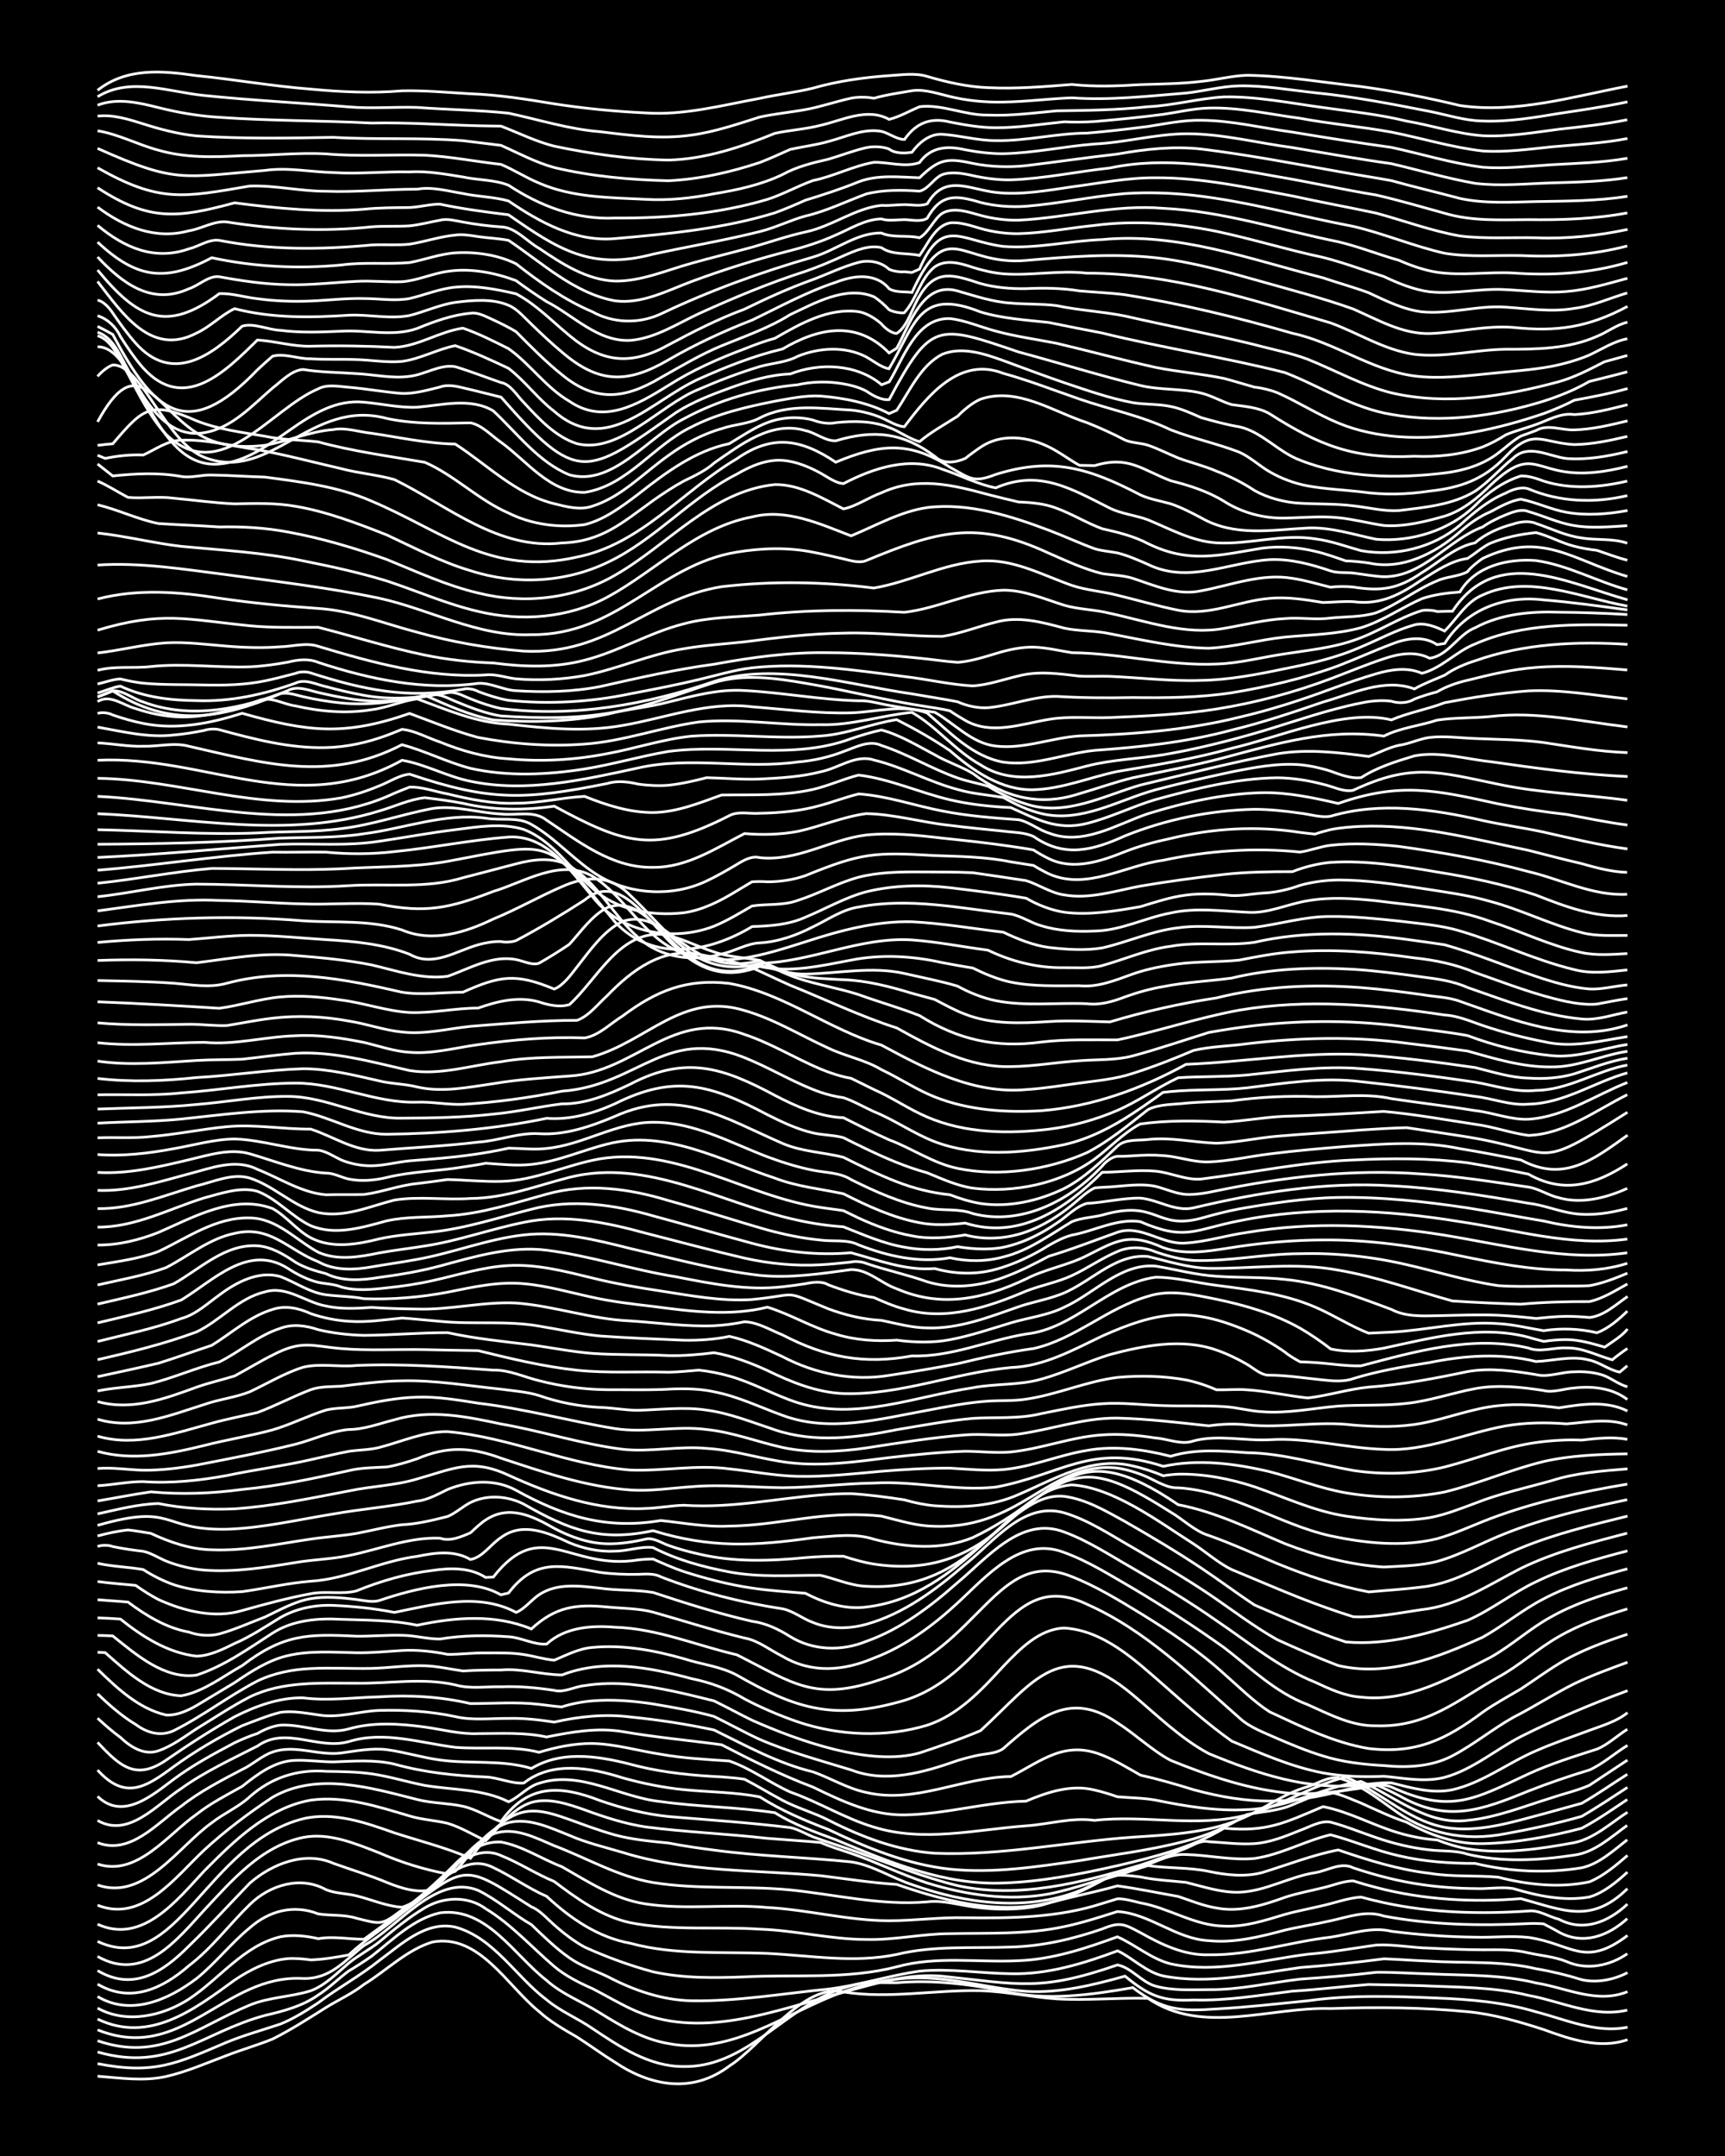 <?xml version="1.0" encoding="UTF-8"?><svg id="a" xmlns="http://www.w3.org/2000/svg" width="1920" height="2400" viewBox="0 0 192 240"><defs><style>.b{fill:none;stroke:#fff;stroke-miterlimit:10;stroke-width:.3px;}.c{stroke-width:0px;}</style></defs><rect class="c" width="192" height="240"/><path class="b" d="M10.86,231.12c2.5.19,5.14.59,7.62.03,2.31-.52,4.57-1.53,6.78-2.35,1.64-.64,3.46-1.16,5.08-1.82,2.02-1.01,4.03-2.3,5.93-3.5,1.36-.84,2.98-1.58,4.24-2.58,2.51-1.54,4.76-3.85,7.62-4.72,5.22-.96,8.33,4.9,11.86,7.73,1.22,1.12,2.81,2.03,4.24,2.85,1.37.88,2.85,1.96,4.24,2.82,4.03,2.69,8.64,3.48,12.71.4,3.57-2.25,8.28-9.3,12.71-8.24,5.06.8,10.18-.26,15.25-.14,2.82.08,5.66.72,8.47.91,3.36.2,6.8-.15,10.17-.06,6.06,4.15,13.61.92,20.33,1.14,5.07-.18,10.2-.14,15.25.35,2.87.27,5.74,1.11,8.47,1.99,2.91,1.07,6.25,2.21,9.32,1.12"/><path class="b" d="M10.86,229.72c6.27,1.24,8.8,0,14.4-2.39,1.9-.78,3.99-1.36,5.93-2.01,1.45-.58,2.94-1.51,4.24-2.38,2.17-1.64,4.66-3,6.78-4.7,2.45-1.8,5.18-4.44,8.47-3.72,4.31,1.19,6.74,5.53,10.17,8.1,1.5,1.26,3.48,2.07,5.08,3.18,3.04,2.04,6.36,4.27,10.17,4.24,6.44.11,10.63-5.61,16.1-8.07,1.29-.6,2.83-1.07,4.24-1.29,1.06-.01,2.33.05,3.39.03,3.97-.33,7.97.13,11.86.93,4.75,1.13,9.66.44,14.4-.38,3.29,2.53,5.32,2.65,9.32,2.37,3.38-.18,6.8-.58,10.17-.91,4.76-.68,9.62-.5,14.4-.3,3.7.14,7.45.47,11.01,1.54,3.28.85,6.72,2.42,10.17,1.7"/><path class="b" d="M10.86,228.42c7.97,2.29,11.58-2.16,18.64-4.07,2.04-.47,4.2-1.04,5.93-2.28,1.15-.72,2.3-1.87,3.39-2.67.78-.46,1.81-1.12,2.54-1.64,2.33-1.81,4.65-4.17,7.62-4.83,5.2-.67,8.24,4.73,11.86,7.52,1.71,1.55,4.01,2.4,5.93,3.62,2.34,1.46,4.86,2.95,7.62,3.41,7.12,1.39,13.13-3.49,19.48-5.76,3.23-1.15,6.74-1.79,10.17-1.47,3.4.23,6.77,1.17,10.17,1.42,3.72.23,7.46-.7,11.01-1.69,2.67,2.19,4.14,2.83,7.62,2.65,3.69.11,7.37-.53,11.01-.98,2.8-.16,5.67-.53,8.47-.74,1.94.04,3.99.07,5.93.13,3.95.19,8,.12,11.86,1.08,3.63.65,7.26,2.53,11.01,1.64"/><path class="b" d="M10.86,227.17c6.99,2.4,10.95-1.49,16.94-3.97,2.14-.89,4.59-.9,6.78-1.59,1.61-.59,2.95-1.99,4.24-3.08,1-.83,2.38-1.54,3.39-2.36,1.58-1.33,3.31-2.75,5.08-3.8,2.06-1.23,4.79-1.36,6.78.11,2.84,1.72,5.12,4.29,7.62,6.42,1.22,1.03,2.79,1.83,4.24,2.46,1.37.7,2.85,1.57,4.24,2.23,7.65,3.69,16.1.19,23.72-1.82,3.57-.97,7.26-2.14,11.01-1.78,8.53.9,10.88,1.72,19.48-1.26,1.56.3,2.69,1.93,4.24,2.36,1.89.53,3.99.4,5.93.39,3.41.04,6.8-.78,10.17-1.17,2.8-.19,5.68-.42,8.47-.76,1.94-.02,3.99.13,5.93.18,3.95.18,8,.05,11.86,1.01,3.39.54,6.74,2.35,10.17.97"/><path class="b" d="M10.86,225.96c9.49,3.8,14.02-6.22,22.87-5.72,3.05.08,4.61-1.97,6.78-3.67,3.77-1.99,8.02-8.03,12.71-6.14,2.08,1.02,3.93,2.67,5.93,3.82,1.3,1.25,2.75,2.67,4.24,3.7,1.25.89,2.87,1.43,4.24,2.08,2.87,1.51,6.05,2.62,9.32,2.69,5.09.09,10.19-.81,15.25-1.3,3.42-.41,6.77-1.52,10.17-2,3.37-.32,6.8.25,10.17.29,4.07.1,8.08-1.14,11.86-2.55,1.71.82,3.18,2.38,5.08,2.8,5.06.97,10.24-.24,15.25-.94,3.09-.23,6.24-.57,9.32-.97,1.65.06,3.43.2,5.08.26,3.94.25,7.99-.07,11.86.85,1.68.28,3.46.71,5.08,1.22,1.69.38,3.56,0,5.08-.79"/><path class="b" d="M10.86,224.76c5.77,2.76,10.75-1.06,15.25-4.34,1.75-1.18,3.8-2.2,5.93-2.39.77-.06,1.79.03,2.54.14,1.37-.04,2.89-.3,4.24-.55,1.81-1.7,4.03-3.07,5.93-4.65,7.31-5.53,6.79-5.53,14.4-.7.93.35,1.81,1.38,2.54,2.01.98.88,2.23,1.84,3.39,2.47,2.43,1.1,5.05,2.06,7.62,2.75,3.31.73,6.79.69,10.17.56,5.64-.3,11.41.31,16.94-1.12,4.41-1.23,9.06-.46,13.55-.68,3.79-.14,7.48-1.37,11.01-2.66,2,.88,3.78,2.47,5.93,3.01,5.07,1.11,10.23-.44,15.25-1.07,2.53-.2,5.11-.67,7.62-1.02,1.94-.11,3.99.31,5.93.34,1.94.1,3.99.18,5.93.19,1.66,0,3.46-.07,5.08.34,1.36.3,2.94.43,4.24.96,2.22,1,4.82.5,6.78-.87"/><path class="b" d="M10.86,223.54c3.21,1.78,7.22.9,10.17-1.01,3.39-2.23,6.07-5.94,10.17-6.93,1.36-.27,2.9-.1,4.24.21,1.64-.3,3.43.07,5.08.06,2.25-1.64,4.62-3.33,6.78-5.11,2.14-1.69,4.69-4.38,7.62-2.86,2,.94,3.9,2.32,5.93,3.2,2.63,2.45,5.72,4.58,9.32,5.22,4.95,1.35,10.18.92,15.25,1.13,4.79.23,9.64,1.11,14.4.11,4.15-1.01,8.48-.66,12.71-.82,3.46-.09,6.91-.89,10.17-2.02,1.98-.82,2.4-.55,4.24.42,2.33,1.31,4.88,2.55,7.62,2.46,4.58.08,9.03-1.44,13.55-1.96,2.22-.33,4.53-1.21,6.78-.65,3.07.39,6.23.62,9.32.65,1.94.06,4-.18,5.93.03,4.83.71,6.19,3.44,11.01-.22"/><path class="b" d="M10.86,222.25c3.73,2.22,7.87.37,11.01-2,2.09-1.68,3.85-3.95,5.93-5.65,2.15-1.9,4.91-2.63,7.62-1.55,1.35.22,2.9.05,4.24.48,2.83.71,2.81.8,5.08-.92,1.83-1.16,3.5-2.8,5.08-4.26,1.58-1.45,3.76-2.78,5.93-1.8,2.01.8,3.93,2.07,5.93,2.89,2.55,1.93,5.29,3.9,8.47,4.59,4.72.93,9.63.4,14.4.72,3.96.13,7.89,1.14,11.86,1.15,3.1.08,6.22-.64,9.32-.65,4.22-.09,8.55.12,12.71-.78,1.98-.41,4.01-1.07,5.93-1.68,3.57.2,6.55,3.07,10.17,3.24,2.85.29,5.74-.44,8.47-1.17,1.64-.39,3.44-.66,5.08-1.04,1.93-.41,3.97-1.21,5.93-.53,5.29,1,10.73,1.1,16.1.84.39-.03,1.3-.01,1.69.03.4.22,1.3.67,1.69.91,2.69,1.49,5.47.46,7.62-1.49"/><path class="b" d="M10.86,220.87c3.69,2.18,7.24.5,10.17-2.06,2.54-1.93,4.51-4.6,6.78-6.81,2.2-2.17,5.65-3.22,8.47-1.65,1.02.43,2.33.42,3.39.69,1.65.4,3.36,1.17,5.08,1.27,4.27-1.33,6.21-7.47,11.01-7.26,2.39.43,4.53,1.89,6.78,2.75,2.94,1.68,5.9,3.63,9.32,4.14,4.47.68,9.06-.02,13.55.4,4.53.24,9,1.47,13.55,1.47,2.8,0,5.67-.4,8.47-.33,5.11.06,10.34.01,15.25-1.59.41-.13,1.28-.39,1.69-.52.77-.03,1.8.27,2.54.45,3.18.55,6.04,2.54,9.32,2.59,2.3.12,4.61-.65,6.78-1.3,1.34-.38,2.88-.66,4.24-.99,1.35-.3,2.84-.86,4.24-.94.74.2,1.79.46,2.54.62,5.27,1.15,10.73,1.29,16.1.93,1.13-.15,2.31.66,3.39.92,2.74,1.45,5.5.3,7.62-1.69"/><path class="b" d="M10.86,219.36c3.99,2.38,7.3.15,10.17-2.74,2.31-2.22,4.55-4.7,6.78-7,2.48-2.15,6.14-3.61,9.32-2.19,1.94.7,4.03,1.32,5.93,2.12,1.55.63,3.41,1.24,5.08.78.46-.36,1.3-1.16,1.69-1.59,1.52-1.62,2.96-3.72,5.08-4.59,2.3-.87,4.69.43,6.78,1.31,3.65,1.38,7.13,3.45,11.01,4.1,5.03.81,10.19.33,15.25.82,5.06.52,10.13,1.77,15.25,1.33,1.68-.21,3.43.32,5.08.55,2.5.37,5.15.39,7.62-.17,2.76-.85,5.69-1.37,8.47-2.16,2.23.3,4.56.79,6.78,1.18,1.34.45,2.83,1.06,4.24,1.28,2.58.51,5.21-.31,7.62-1.18,1.33-.45,2.88-.73,4.24-1.07,1.06-.23,2.29-.77,3.39-.76.74.24,1.79.54,2.54.73,5.22,1.37,10.73,1.68,16.1,1.24,4.7,1.28,7.8,2.87,11.86-1.11"/><path class="b" d="M10.86,217.79c5.11,2.88,8.7-1.71,11.86-5.15,3.11-3.33,6.34-7.12,11.01-8.1,2.89-.57,5.82.68,8.47,1.71,2.43,1.06,5.02,1.88,7.62,2.35l.85-.29c1.78-1.9,3.29-4.63,5.93-5.42,2.33-.57,4.66.59,6.78,1.42,1.88.83,3.97,1.32,5.93,1.9,7.1,2.22,14.69,1.92,22.03,2.59,2.8.34,5.66.79,8.47.97,5.89,2.05,12.55,3.69,18.64,1.53,1.73-.61,3.47-1.56,5.08-2.43,1.05-.25,2.33-.06,3.39.06,1.63.36,3.43.43,5.08.61,1.92.47,3.93,1.16,5.93,1.1,2.93-.1,5.6-1.74,8.47-2.18,1.36-.22,2.88-1.23,4.24-.53,2.45.82,5.06,1.5,7.62,1.86,1.92.28,3.99.43,5.93.44,1.36.07,2.89-.22,4.24,0,2.69.81,5.67,1.44,8.47.94,1.59-.46,3.04-1.67,4.24-2.77"/><path class="b" d="M10.86,216.11c8.76,4.15,12.13-10.93,22.87-13.65,3.42-.81,6.96.43,10.17,1.57,2.81.91,5.76,1.64,8.47,2.83,5.89-8.28,8.08-4.86,16.1-2.59,1.9.51,3.98.7,5.93.89,1.64.32,3.43.58,5.08.79,5.05.69,10.19.79,15.25,1.31,2.35.34,4.53,1.79,6.78,2.53,5.91,2.11,12.66,3.03,18.64.68.78-.31,1.81-.8,2.54-1.21,1.66-.49,3.44-1.06,5.08-1.59,2.22.33,4.58.18,6.78.65,1.91.41,4.02.64,5.93.13,2.79-.85,5.6-1.96,8.47-2.52,3.29,1.13,6.7,2.2,10.17,2.6,2.49.42,5.13.21,7.62.43,3.27.84,6.84,1.24,10.17.52,1.55-.63,2.99-1.86,4.24-2.94"/><path class="b" d="M10.86,214.2c4.98,2.28,8.83-2.67,11.86-5.92,3.31-3.34,7.06-7.04,11.86-7.89,3.74-.52,7.47.71,11.01,1.76,1.33.41,2.89.49,4.24.82,1.44.43,2.88,1.3,4.24,1.94,1.51-1.54,2.94-3.58,5.08-4.27,1.97-.55,4.07.18,5.93.83,2.17.8,4.48,1.55,6.78,1.9,4.48.58,9.06.76,13.55,1.27,1.94.16,3.99.28,5.93.46,1.03.46,2.32.85,3.39,1.21,2.84.98,5.61,2.37,8.47,3.3,4.34,1.34,9.04,2.04,13.55,1.22,2.99-.6,6.3-1.83,9.32-2.68,1.93-.49,3.91-1.84,5.93-1.71,2.52.06,5.1.67,7.62.44,2.92-.41,5.61-1.96,8.47-2.64,2.54.67,5.05,1.77,7.62,2.34,2.75.65,5.66.85,8.47.85,3.85.93,7.94,1.13,11.86.49,1.94-.42,3.56-1.94,5.08-3.12"/><path class="b" d="M10.86,212.08c4.96,2,8.67-3.14,11.86-6.13,2.33-2.15,4.98-4.14,7.62-5.89,4.96-2.84,10.93-1.05,16.1.26,1.62.42,3.45.39,5.08.75,1.45.32,2.85,1.22,4.24,1.7,3-4.21,6.59-4.06,11.01-2.34,2.44.85,5.05,1.52,7.62,1.78,4.5.38,9.06.68,13.55,1.23.82.15,1.78.72,2.54,1.03,1.64.61,3.45,1.14,5.08,1.75,3.63,1.29,7.26,2.77,11.01,3.68,6.81,1.5,13.8-.32,20.33-2.27,1.67-.55,3.46-1.2,5.08-1.88.75-.3,1.69-.95,2.54-.74,1.65.09,3.43.33,5.08.22,1.73-.11,3.49-.82,5.08-1.47,1.04-.36,2.25-1.12,3.39-.93,1.69.44,3.43,1.16,5.08,1.72,1.88.65,3.95,1.16,5.93,1.37,1.36.18,2.92.03,4.24.48,3.86.93,7.96.7,11.86.11,2.28-.28,4.14-2.02,5.93-3.31"/><path class="b" d="M10.86,209.83c5.19,1.81,8.99-4.28,12.71-6.92,1.3-1.03,3.02-1.77,4.24-2.91,2.4-2.13,5.28-3.06,8.47-2.82,1.65.03,3.44.04,5.08.28,1.97.28,3.98.91,5.93,1.29,3.11.52,6.43.37,9.32,1.82,1.16-.5,2.14-1.71,3.39-2.06,4.59-1.5,9.01,1.58,13.55,2.04,4.2.59,8.51.6,12.71,1.24,2.08,1.32,4.49,2.15,6.78,3.01,5.91,2.48,12.11,5.09,18.64,4.81,4.28-.14,8.54-.99,12.71-1.93,4.06-.96,8.26-2,11.86-4.17,4.8.45,6.76-.61,11.01-2.4,2.93.57,5.62,2.11,8.47,2.94,1.33.39,2.85.68,4.24.77,1.03.42,2.29.8,3.39.99,3.93.63,7.98.02,11.86-.69,2.22-.46,4.07-2.19,5.93-3.39"/><path class="b" d="M10.86,207.5c4.39,1.45,7.8-3.29,11.01-5.53,1.52-1.21,3.39-2.17,5.08-3.11,1.71-1.36,3.65-2.85,5.93-2.9,1.36-.05,2.88.17,4.24.17,2.23-.08,4.58-.28,6.78.25,3.3.92,6.75,1.29,10.17,1.43,1.39.05,2.86.78,4.24.67,3.16-2.49,7.47-1.7,11.01-.57,2.19.61,4.52,1.09,6.78,1.31,2.79.28,5.71.26,8.47.81,2.43,1.54,4.96,2.6,7.62,3.62,4.28,2.04,8.8,3.91,13.55,4.42,4.8.49,9.66-.26,14.4-.95,3.94-.68,7.99-1.16,11.86-2.19,2.37-.59,4.72-1.61,6.78-2.93,1.66-.34,3.51-.4,5.08-1.1,4.02-1.63,3.38-1.95,7.62-.19,1.63.73,3.38,1.58,5.08,2.13,2.58,1.43,5.48,2.47,8.47,2.39,3.7-.08,7.45-.77,11.01-1.71,1.73-.9,3.46-2.12,5.08-3.2"/><path class="b" d="M10.86,205.12c3.62,1.42,6.63-2.18,9.32-4.07,2.05-1.62,4.48-2.87,6.78-4.08,1.12-.51,2.2-1.55,3.39-1.94,2.47-.87,5.1.44,7.62.11,1.64-.23,3.42-.57,5.08-.37,1.96.26,3.97.89,5.93,1.15,3.36.46,6.89-.06,10.17.94,3.62-2.18,8.02-1.28,11.86-.25,3.03.74,6.21,1.04,9.32,1.19.76.06,1.79.14,2.54.26,1.38.71,2.86,1.62,4.24,2.35,1.59.85,3.48,1.37,5.08,2.19,3.69,1.88,7.69,3.41,11.86,3.7,7.37.3,14.7-1.27,22.03-1.79,3.98-.26,8.12-.44,11.86-1.96,2.6-1.04,4.9-2.92,7.62-3.66,1.06-.33,2.25-1.14,3.39-.98,2.21.6,4.1,2.08,5.93,3.38,3.78,2.83,8.08,3.74,12.71,2.83,2.82-.51,5.72-1.14,8.47-1.93,1.69-.98,3.45-2.16,5.08-3.22"/><path class="b" d="M10.86,202.65c3.47,2,6.62-1.81,9.32-3.56,2.61-1.88,5.62-3.26,8.47-4.72,3.16-2.26,6.75.47,10.17-.5,3.92-1.22,7.94.15,11.86.64,3.08.24,6.29-.22,9.32.55,1.9-.57,3.93-1,5.93-.98,2.55.05,5.11.82,7.62,1.2,2.49.45,5.1.58,7.62.75,2.37.81,4.5,2.42,6.78,3.45,3.16,1.11,6.1,2.95,9.32,3.91,5.53,1.72,11.33.27,16.94-.14,2.52-.17,5.07-.97,7.62-.61,5.63-.64,11.39.84,16.94-.6,3.79-1.02,7.21-3.25,11.01-4.23,4.04,1.7,7.33,5.29,11.86,5.72,3.44.34,6.88-.75,10.17-1.62,1.36-.37,2.88-.79,4.24-1.17,1.7-.97,3.43-2.19,5.08-3.23"/><path class="b" d="M10.86,199.97c2.81,2.72,6.06-.1,8.47-1.9,2.08-1.56,4.48-2.85,6.78-4.07.75-.36,1.75-.78,2.54-1.03.72-.43,1.71-.84,2.54-.93,2.53-.15,5.09,1.13,7.62.42,2.75-.79,5.67-.59,8.47-.21,1.94.27,3.96.82,5.93.73,2.52,0,5.14-.17,7.62.38,2.76-.56,5.65-1.07,8.47-.6,3.63.63,7.37.97,11.01,1.46,3.3,1.71,6.68,3.4,10.17,4.71,3.19,1.55,6.54,3.15,10.17,3.1,4.54-.06,9.01-1.43,13.55-1.53,2.38-1,5.03-1.89,7.62-1.24.76.17,1.8.48,2.54.75,1.36.12,2.89.13,4.24.37,3.32.68,6.76,1.26,10.17,1.06,4.41-.12,8.42-2.47,12.71-3.14,3.83,1.7,7.38,4.91,11.86,4.34,3.2-.31,6.27-1.56,9.32-2.5,1.35-.46,2.92-.82,4.24-1.4,1.36-.89,2.87-1.92,4.24-2.81"/><path class="b" d="M10.86,197.04c3.08,3.39,5.35,1.93,8.47-.38,2.37-1.72,5-3.27,7.62-4.56,1.35-.51,2.84-1.13,4.24-1.48,1.37-.21,2.88.09,4.24.28,2.26.39,4.54-.42,6.78-.5,2.82-.08,5.71.1,8.47.69,1.9.45,4,.18,5.93.2,1.66-.05,3.44.16,5.08.41,2.76-.63,5.65-.93,8.47-.57,3.11.31,6.26.79,9.32,1.45,3.57,1.75,7.11,3.72,11.01,4.66,1.96.69,3.87,1.87,5.93,2.29,5.45,1.3,10.67-1.7,16.1-1.77,3.46-1.77,6-4.06,10.17-2.38,1.43.56,2.9,1.46,4.24,2.22,1.96.44,4.01,1.03,5.93,1.63,6.18,1.67,10.76,1.69,16.94,0,1.05-.22,2.31-.63,3.39-.54.76.31,1.81.82,2.54,1.2,5.32,3.05,9.11,1.64,14.4-.52,2.19-.86,4.52-1.66,6.78-2.34,1.48-.66,2.86-1.9,4.24-2.74"/><path class="b" d="M10.86,193.96c2.45,2.59,4.22,4.31,7.62,1.98,2.45-1.7,5.03-3.36,7.62-4.83,2.31-1.18,5-2.16,7.62-2.11,2.82.36,5.66-.04,8.47-.11,3.4-.23,6.85-.03,10.17.75,2.51,0,5.12-.21,7.62.08.76.09,1.78.23,2.54.29,1.04-.34,2.3-.58,3.39-.67,2.23-.19,4.57,0,6.78.34,2.24.38,4.59.78,6.78,1.39,1.66.81,3.4,1.78,5.08,2.55,3.26,1.41,6.78,2.36,10.17,3.4,3.91,1.52,8.09.28,11.86-1.04.74-.23,1.78-.5,2.54-.64.79-.13,1.87-.19,2.54-.69,4.01-3.53,7.52-6.47,12.71-2.87,2.01,1.27,3.83,3.06,5.93,4.18,4.32,1.75,8.88,3.32,13.55,3.68,2.23.12,4.57-.12,6.78-.47,1.35-.11,2.93-.79,4.24-.24,6.58,2.99,9.13,1.4,15.25-1.46,2.43-1.12,5.08-1.94,7.62-2.76,1.19-.47,2.31-1.54,3.39-2.21"/><path class="b" d="M10.86,191.27c.74.68,1.73,1.55,2.54,2.13,1.12,1.06,2.64,2.05,4.24,1.49,1.5-.51,2.92-1.59,4.24-2.45,1.93-1.18,3.92-2.51,5.93-3.55,3.68-1.78,7.89-1.51,11.86-1.52,3.65.06,7.4-.64,11.01.19,1.62.47,3.43.17,5.08.21,1.95-.08,4,.1,5.93.4,1.09.29,2.3-.44,3.39-.53,1.64-.27,3.43-.29,5.08-.14,3.13.3,6.27,1.08,9.32,1.84,1.37.67,2.87,1.49,4.24,2.16,5.09,2.25,13.15,5.18,18.64,3.63,2.24-.75,4.61-1.55,6.78-2.48,6.02-5.51,8.93-10.71,16.94-3.99,2.71,2.27,5.33,4.87,8.47,6.55,5.36,2.21,11.07,4.16,16.94,3.47,1.06-.07,2.33-.29,3.39-.21,2.18.54,4.52,1.24,6.78.76,3.35-.76,6.19-3.01,9.32-4.34,1.9-.84,3.99-1.54,5.93-2.27,1.41-.52,3.06-1,4.24-1.97"/><path class="b" d="M10.86,188.55c1.26,1.22,2.73,2.51,4.24,3.41,1.25.93,2.77,1.38,4.24.69,3.21-1.6,6.14-3.88,9.32-5.53,1.82-.88,3.92-1.29,5.93-1.38,2.23-.12,4.55.03,6.78-.02,1.94-.05,3.98-.36,5.93-.29,1.38.04,2.88.39,4.24.58,1.36-.09,2.87-.11,4.24-.11,2.26-.2,4.55.54,6.78.55,4.65-1.81,9.74-.85,14.4.41,2.13.43,4.06,1.15,5.93,2.27,1.87.99,3.93,1.86,5.93,2.55,4.57,1.54,9.77,1.77,14.4.36,3.47-1.14,6.07-3.95,8.47-6.57,1.82-1.89,3.98-4.15,6.78-4.24,4.37.27,7.87,3.57,11.01,6.31,2.44,2.15,4.97,4.4,7.62,6.28,3.29,1.38,6.65,2.87,10.17,3.54,2.2.41,4.55.47,6.78.37,2.22.21,4.57.69,6.78.11,3.1-.86,5.65-3.09,8.47-4.54,3.83-1.92,7.84-3.62,11.86-5.1"/><path class="b" d="M10.86,185.81c2.15,2.1,4.6,4.41,7.62,5.1,1.17.08,2.4-.48,3.39-1.05,1.36-.83,2.88-1.72,4.24-2.55,1.81-1.23,3.77-2.52,5.93-3.01,2.47-.58,5.11-.37,7.62-.32,1.66.03,3.43-.15,5.08-.25,1.67-.1,3.45.1,5.08.43,1.36.02,2.87-.19,4.24-.16,1.36,0,2.89-.04,4.24.18,1.07.16,2.31.54,3.39.63,1.33-.56,2.77-1.31,4.24-1.42,3.42-.33,6.89.32,10.17,1.25,1.92.63,4.14.86,5.93,1.84,6.35,3.62,10.52,5,17.79,3.04,10.5-2.59,12.18-15.29,21.18-10.93,6.51,2.88,11.66,8,16.94,12.63,1.14,1.08,2.83,1.67,4.24,2.31,1.62.7,3.39,1.43,5.08,1.94,2.16.68,4.52.95,6.78,1.07,2.55.26,5.31.13,7.62-1.09,2.34-1.22,4.48-2.99,6.78-4.28,2.27-1.15,4.5-2.6,6.78-3.74,1.88-.91,3.97-1.67,5.93-2.39"/><path class="b" d="M10.86,183.93l.85.04c2.39,2.1,5.12,4.69,8.47,4.8,2.47-.44,4.62-2.16,6.78-3.36,4.55-3.47,7.21-3.55,12.71-3.27,1.65.02,3.43-.15,5.08-.1,1.37,0,2.87.43,4.24.41,2.48-.42,5.12-.43,7.62-.25,1.4.07,2.84.93,4.24.81,2.05-1.88,4.98-2.09,7.62-1.87,4.66.14,9.06,2.03,13.55,3.07,6.37,3.22,8.72,5.27,16.1,2.71,10.88-3.37,12.84-14.82,21.18-11.41,2.66,1.04,5.19,2.59,7.62,4.07,3.24,1.99,6.49,4.17,9.32,6.74,1.62,1.41,3.27,3.08,5.08,4.24,3.53,1.64,7.14,3.43,11.01,4.08,5.28.62,8.57-.97,12.71-4.05,1.3-.92,2.87-1.77,4.24-2.58,1.36-.89,2.84-1.97,4.24-2.82,2.34-1.44,5.03-2.41,7.62-3.27"/><path class="b" d="M10.86,182.05c.42,0,1.27.03,1.69.06,2.6,2.07,5.76,4.86,9.32,4.36,3.06-.99,5.79-2.95,8.47-4.68,2.24-1.44,5.03-1.68,7.62-1.53,2.81.1,5.71.07,8.47.66,4.17-.89,8.68-1.27,12.71.41,2.69-2.47,4.95-2.79,8.47-2.44,1.65.16,3.47.14,5.08.57,3.37.95,6.76,2.05,10.17,2.88,1.52.26,2.88,1.37,4.24,2.04,3.25,1.93,6.8,1.63,10.17.19,3.49-1.32,6.6-3.62,9.32-6.14,3.2-2.94,7.02-7.51,11.86-5.61,2.67.96,5.17,2.56,7.62,3.97,3.45,2.05,6.9,4.28,10.17,6.61,2.97,2.28,5.75,5.02,9.32,6.36,2.41,1.07,4.92,2.41,7.62,2.35,5.61.19,9-2.82,13.55-5.4,2.36-1.27,4.44-3.21,6.78-4.53,2.35-1.37,5.03-2.29,7.62-3.08"/><path class="b" d="M10.86,180.1c.76.02,1.79.07,2.54.13,2.45,1.96,5.29,3.77,8.47,4.13,1.47-.03,2.95-.77,4.24-1.41,1.75-.75,3.46-1.89,5.08-2.88,1.76-1.02,3.91-1.45,5.93-1.36,2.24.1,4.58.34,6.78.78,4.4-.89,9.34-2.25,13.55,0,.92-.36,1.73-1.43,2.54-1.96,1.99-1.34,4.53-.99,6.78-.74,1.93.28,4.01.16,5.93.48,3.61,1.2,7.3,2.36,11.01,3.21,1.53.2,2.95.88,4.24,1.7,2.55,1.57,5.73,1.65,8.47.53,3.82-1.35,7.16-3.88,10.17-6.55,3.3-2.74,7.07-7.45,11.86-5.62,2.68.98,5.16,2.63,7.62,4.03,3.15,1.82,6.34,3.74,9.32,5.83,3.57,2.41,6.98,5.25,11.01,6.87,1.58.74,3.31,1.54,5.08,1.65,5.22.6,9.93-2.15,14.4-4.42,2.34-1.3,4.42-3.24,6.78-4.52,2.62-1.48,5.59-2.43,8.47-3.23"/><path class="b" d="M10.86,178.08c1.06.09,2.33.16,3.39.26,2,1.5,4.28,2.89,6.78,3.34,1.03.38,2.32.48,3.39.2,1.7-.47,3.44-1.26,5.08-1.88,1.61-.77,3.31-1.74,5.08-2.04,1.64-.28,3.44-.11,5.08.09.76.1,1.78.35,2.54.12,3.99-1.35,9.69-2.84,13.55-.64l.85-.2c3.01-3.94,5.91-3.04,10.17-2.3,1.35.19,2.87.25,4.24.22.79-.02,1.82-.13,2.54.28,4.35,1.69,8.95,2.86,13.55,3.56,1.16.22,2.28,1.13,3.39,1.52,1.86.77,4.02.73,5.93.2,4.18-1.16,7.78-3.87,11.01-6.66,3.17-2.5,6.46-7.03,11.01-5.75,2.72.81,5.18,2.47,7.62,3.86,2.83,1.65,5.75,3.34,8.47,5.17,2.5,1.69,4.99,3.61,7.62,5.09,2.2,1,4.52,2.02,6.78,2.88,5.52,1.3,11.13-.89,16.1-3.15,2.3-1.28,4.43-3.06,6.78-4.27,2.91-1.53,6.16-2.49,9.32-3.34"/><path class="b" d="M10.86,176.05c1.35.19,2.88.3,4.24.43.73.52,1.74,1.17,2.54,1.58,2.84,1.29,6.25,2.14,9.32,1.22,2.49-.7,5.08-1.4,7.62-1.87,1.64-.33,3.48.1,5.08-.31,2.69-1.1,5.58-1.94,8.47-2.28,1.98-.3,4.18-.35,5.93.78l.85-.05c5.32-6.8,8.51-.69,16.1-1.9.44-.06,1.25-.11,1.69-.1,1.05.47,2.3,1.02,3.39,1.39,2.47.79,5.06,1.47,7.62,1.84,1.93.29,3.99.42,5.93.58,2.06,1.07,4.43,1.84,6.78,1.53,11.05-1.29,15.77-12.96,22.03-12.32,2.43.32,4.67,1.65,6.78,2.81,2.84,1.63,5.74,3.35,8.47,5.17,1.96,1.31,3.96,2.81,5.93,4.11,3.34,1.43,6.71,3,10.17,4.12,4.6.41,9.25-.92,13.55-2.41,2.65-1.16,5.01-3.06,7.62-4.29,3.2-1.57,6.73-2.54,10.17-3.44"/><path class="b" d="M10.86,174.02c1.63.37,3.44.41,5.08.7,1,.65,2.26,1.29,3.39,1.68,2.41.79,5.1.94,7.62.78,2.52-.35,5.09-.96,7.62-1.16,4.08-.24,7.82-2.26,11.86-2.77,1.94-.4,4.13-.72,5.93.35,1.37-.24,2.28-1.72,3.39-2.44,2.41-1.8,5.23-.55,7.62.57,1.57.66,3.38,1.04,5.08.94,1.38,0,2.87-.56,4.24-.4,2.62,1.36,5.58,2.17,8.47,2.71,3.34.64,6.79.36,10.17.38,1.66.38,3.35,1.16,5.08,1.22,12.56.74,15.5-10.65,22.87-11.29,4.61.27,9.7,4.11,13.55,6.56,1.37.89,2.76,2.13,4.24,2.86,2.51,1.03,5.09,2.16,7.62,3.16,1.92.75,3.97,1.49,5.93,2.1,2.53.12,5.13-.43,7.62-.79,4.05-.43,7.48-2.77,11.01-4.58,3.74-1.83,7.85-2.88,11.86-3.93"/><path class="b" d="M10.86,172.15c.46-.18,1.24-.17,1.69.01,1.06.22,2.31.41,3.39.53.83.16,1.77.76,2.54,1.08,1.31.53,2.83.89,4.24,1.01,3.39.26,6.83-.3,10.17-.84,1.93-.34,4.01-.37,5.93-.78,3.34-.67,6.72-2.08,10.17-1.93,1.1.4,2.38-.17,3.39-.61.42-.4,1.2-1.13,1.69-1.43,2.6-1.72,5.23-.43,7.62.94,1.8.96,3.87,1.69,5.93,1.72,1.38.03,2.9-.21,4.24-.52.85-.21,1.77.43,2.54.7,1.04.38,2.31.72,3.39.96,3.87.92,7.93.79,11.86.4,1.36-.11,2.88-.18,4.24-.15,1.04.35,2.3.7,3.39.87,5.64.85,10.13-.5,14.4-4.26,7.65-6.83,9.87-7.06,18.64-1.51,1.37.8,2.69,2.13,4.24,2.59,2.56.9,5.12,2.08,7.62,3.13,3.26,1.33,6.7,2.49,10.17,3.15,1.94-.18,4-.3,5.93-.55,3.99-.43,7.38-2.88,11.01-4.35,3.8-1.57,7.88-2.55,11.86-3.54"/><path class="b" d="M10.86,170.98c1.06-.29,2.3-.56,3.39-.67.78.07,1.78.27,2.54.38,2.11.99,4.42,1.78,6.78,1.83,3.69.15,7.38-.66,11.01-1.19,1.65-.25,3.44-.35,5.08-.63,1.65-.31,3.41-.78,5.08-.97,1.69-.07,3.45-.51,5.08-.92.84-.33,1.74-1.15,2.54-1.55,1.85-.91,4.12-.75,5.93.17,5.04,2.88,8.53,4.22,14.4,2.96,6.36,1.97,11.31,1.71,17.79.79,2.21-.16,4.63-.55,6.78.16,3.56.94,7.54,1.25,11.01-.18,10-4.75,11.01-11.77,22.87-3.66,4.15.79,8,2.7,11.86,4.33,3.49,1.36,7.26,2.38,11.01,2.61,1.95-.11,4.03-.13,5.93-.62,2.62-.73,5.1-2.13,7.62-3.12,4.35-1.73,8.99-2.78,13.55-3.76"/><path class="b" d="M10.86,169.8c8.7-2.51,6.95.58,14.4.43,3.99-.13,7.94-1.07,11.86-1.7,3.07-.55,6.26-.79,9.32-1.43,1.17-.12,2.35-.8,3.39-1.3,2.43-.98,5.27-1.2,7.62.1,5.25,2.91,10.05,4.39,16.1,3.36,2.51.26,5.08.76,7.62.62,3.11-.03,6.24-.6,9.32-.98,2.5-.3,5.12-.4,7.62-.13,1.64.41,3.39.95,5.08,1.09,10.47.78,13.34-7.26,21.18-6.44,1.1.16,2.37.57,3.39,1.03,1.03.47,2.21,1.24,3.39,1.17,6.03.38,11.15,4.05,16.94,5.35,3.86.81,7.98,1.27,11.86.32,2-.56,3.99-1.5,5.93-2.24,4.9-1.85,10.1-2.98,15.25-3.84"/><path class="b" d="M10.86,168.52c2.2-.48,4.51-1.09,6.78-1.15,2.76.56,5.66.71,8.47.59,4.26-.29,8.52-1.19,12.71-1.99,2.5-.54,5.17-.59,7.62-1.34,4-1.12,6.07-2.33,10.17-.41,4.77,2.18,9.93,3.97,15.25,3.7,1.37-.03,2.87-.33,4.24-.36,1.36.09,2.88.09,4.24.01,4.8-.25,9.58-1.31,14.4-1.3,1.95.12,4,.39,5.93.69,1.04.31,2.31.57,3.39.66,3.14.23,6.41.06,9.32-1.26,4.01-1.71,8.17-4.3,12.71-3.17,1.09.23,2.36.66,3.39,1.09.4-.08,1.28-.17,1.69-.18,2.85-.05,5.77.52,8.47,1.41,3.34,1.15,6.64,2.72,10.17,3.26,3.05.46,6.26.67,9.32.17,1.71-.31,3.46-1.01,5.08-1.61,2.72-1.08,5.67-1.71,8.47-2.5,2.71-.88,5.65-1.09,8.47-1.32"/><path class="b" d="M10.86,167.08c1.94-.32,3.98-.73,5.93-1.01,3.37.31,6.82.19,10.17-.27,4-.37,7.95-1.22,11.86-2.09,1.35-.34,2.86-.33,4.24-.41,1.09-.18,2.34-.56,3.39-.92,3.34-1.42,5.96-1.29,9.32-.06,4.67,1.55,9.46,3.19,14.4,3.54,2.23.15,4.55-.21,6.78-.36,3.37-.29,6.8.08,10.17.11,3.37-.02,6.79-.47,10.17-.52,4.52-.26,9.05.93,13.55.45,7.25-1.35,10.59-4.95,18.64-2.31,3.9-.85,8.01-.31,11.86.6,2.81.73,5.6,1.86,8.47,2.35,3.61.62,7.41.61,11.01-.1,3.71-.91,7.3-2.49,11.01-3.39,3.03-.69,6.23-.8,9.32-.85"/><path class="b" d="M10.86,165.39c1.66-.09,3.42-.47,5.08-.46,3.1.22,6.27-.12,9.32-.68,3.07-.65,6.26-1.06,9.32-1.76,1.36-.3,2.87-.67,4.24-.93,1.07-.16,2.34-.16,3.39-.43,2.49-.64,5-1.8,7.62-1.76,6.9.6,13.41,3.72,20.33,4.27,3.65.14,7.36-.62,11.01-.13,2.51.26,5.09.78,7.62.83,3.09.07,6.24-.29,9.32-.56,2.51-.21,5.11-.36,7.62-.35,1.94.11,3.99.32,5.93.16,3.17-.28,6.19-1.62,9.32-2.13,3.09-.56,6.31-.12,9.32.65,2.74-.85,5.66-.6,8.47-.4,4.03.05,7.93,1.29,11.86,1.98,3.35.5,6.87.41,10.17-.39,3.38-.86,6.7-2.24,10.17-2.72,1.63-.23,3.43-.34,5.08-.27,1.64-.19,3.45-.4,5.08-.08"/><path class="b" d="M10.86,163.47c1.67-.14,3.42.15,5.08.19,1.96.02,4.01-.23,5.93-.57,3.66-.71,7.39-1.42,11.01-2.32,1.95-.5,3.91-1.45,5.93-1.64,1.71,0,3.44-.67,5.08-1.08,3.93-1.19,7.96-.38,11.86.46,4.53.78,8.99,2.25,13.55,2.82,3.08.34,6.23-.39,9.32-.1,3.14.18,6.21,1.24,9.32,1.6,3.66.42,7.39-.11,11.01-.57,2.79-.32,5.67-.62,8.47-.71,1.65,0,3.43.23,5.08.08,3.42-.34,6.73-1.68,10.17-1.9,1.94-.15,4.01.04,5.93.34,1.36.09,2.91.82,4.24.33,2.75-.73,5.67.02,8.47-.13,4.27-.27,8.47.94,12.71,1.07,4.68.26,9.04-1.79,13.55-2.61,2.2-.38,4.55-.41,6.78-.23,2.22-.16,4.6-.67,6.78.12"/><path class="b" d="M10.86,161.56c3.91,1.1,8.01.3,11.86-.65,2.5-.65,5.14-1.06,7.62-1.74,1.99-.58,3.95-1.58,5.93-2.2,1.05-.28,2.33-.18,3.39-.42,2.2-.5,4.51-.97,6.78-1.02,2.25-.08,4.57.32,6.78.67,5.13.6,10.16,2,15.25,2.83,3.36.52,6.8-.35,10.17.1,2.88.29,5.66,1.38,8.47,2,3.04.65,6.26.5,9.32.05,3.64-.56,7.34-1.17,11.01-1.45,1.94-.16,4,.17,5.93-.09,3.67-.51,7.28-1.83,11.01-1.78,3.38.08,6.81.5,10.17.86,1.35-.2,2.88-.26,4.24-.11,3.93.41,7.92-.47,11.86.03,2.51.2,5.14.27,7.62-.21,2.82-.53,5.6-1.66,8.47-1.95,2.22-.25,4.57-.05,6.78.24,2.5-.41,5.27-.83,7.62.35"/><path class="b" d="M10.86,159.87c4.26,1.25,8.6-.33,12.71-1.44,1.64-.46,3.43-.8,5.08-1.19,1.99-.73,3.95-1.79,5.93-2.54,1.04-.38,2.31-.33,3.39-.39,2.22-.27,4.54-.58,6.78-.6,3.67-.09,7.37.56,11.01.93,1.36.19,2.92.29,4.24.71,2.15.76,4.5,1.21,6.78,1.32,1.36.03,2.87.33,4.24.32,2.51-.06,5.12-.41,7.62-.02,2.61.35,5.14,1.38,7.62,2.2,4.39,1.48,9.11.88,13.55-.02,2.79-.47,5.65-1,8.47-1.26,2.52-.16,5.14.09,7.62-.53,2.21-.44,4.52-.96,6.78-1.1,2.23-.16,4.55.15,6.78.21,2.22.08,4.55-.03,6.78.11,1.37.07,2.87.5,4.24.57,2.82.22,5.67-.39,8.47-.63,2.51-.17,5.12,0,7.62-.3,2.57-.27,5.1-1.17,7.62-1.64,2.5-.46,5.14-.18,7.62.21,1.06.28,2.32-.22,3.39-.28,2.02-.24,4.28,0,5.93,1.28"/><path class="b" d="M10.86,157.98c4.01,1.24,8.06-.43,11.86-1.63,1.62-.58,3.49-.78,5.08-1.42,1.93-.9,3.88-2.09,5.93-2.73,1.9-.47,3.99,0,5.93-.2,5.08-.22,10.19.15,15.25.52,1.74-.05,3.42.77,5.08,1.17,2.46.64,5.08.99,7.62,1.01,1.94-.01,3.99.04,5.93-.02,1.95-.11,4.01-.18,5.93.25,2.63.5,5.13,1.72,7.62,2.62,5.24,1.95,10.82.41,16.1-.55,2.21-.42,4.53-.88,6.78-1.03,1.36-.09,2.89,0,4.24-.22,3.44-.5,6.72-1.99,10.17-2.42,2.5-.23,5.15-.17,7.62.28,1.09.22,2.37.64,3.39,1.1,1.06.03,2.33-.09,3.39,0,2.24.14,4.54.67,6.78.91,2.25-.26,4.52-.99,6.78-1.21,3.7-.26,7.39-.97,11.01-1.73,2.51-.44,5.14-.07,7.62.34,1.35.34,2.86-.32,4.24-.31,1.07-.06,2.38.05,3.39.44.77.31,1.72,1.03,2.54,1.22"/><path class="b" d="M10.86,156.02c3.79,1.06,7.48-.31,11.01-1.6,1.34-.48,2.88-.83,4.24-1.25,1.37-.73,2.85-1.64,4.24-2.33,3.25-1.7,4.31-1.01,7.62-.72,3.08.26,6.24.06,9.32.12,1.94.04,3.99.09,5.93.11,3.61.89,7.3,1.78,11.01,2.18,3.35.35,6.8.12,10.17.22,1.07-.01,2.33-.15,3.39-.23,1.08.11,2.35.36,3.39.66,2.61.73,5.05,2.15,7.62,2.97,6.46,2.03,13.08-.71,19.48-1.67,2.5-.48,5.17-.25,7.62-.96,2.58-.71,5.07-1.94,7.62-2.73,3.81-1.01,8.03-1.85,11.86-.51,1.11.38,2.38.98,3.39,1.58.74.41,1.63,1.28,2.54,1.22,1.95.01,3.99.34,5.93.53,1.06.12,2.36.23,3.39-.15,2.74-.85,5.64-1.34,8.47-1.78,3.89-.8,7.97-1.08,11.86-.12,1.94-.07,4-.69,5.93-.16,1.13.23,2.26,1.13,3.39,1.34l.85-.71"/><path class="b" d="M10.86,154.84c1.93-.41,4.01-.43,5.93-.83,2.56-.64,5.06-1.77,7.62-2.4,2.28-1.13,4.32-2.95,6.78-3.74,1.37-.53,2.89-.31,4.24.15,1.62.39,3.41.59,5.08.63,3.08-.02,6.23-.31,9.32-.3,3.05.67,6.22.98,9.32,1.36,2.23.31,4.53.77,6.78.95,2.79.19,5.68.1,8.47.24,1.66.04,3.44-.11,5.08-.32,2.03.35,4.07,1.13,5.93,1.98,2.64,1.29,5.5,2.45,8.47,2.57,6.32.19,12.39-2.32,18.64-2.9,3.65-.12,6.95-1.97,10.17-3.51,6.14-2.75,9.77-3.27,16.1-.58,1.44.61,2.96,1.48,4.24,2.38.35.32,1.27.87,1.69,1.08.4,0,1.29.05,1.69.08,1.65.11,3.43.41,5.08.36,6.03-1.59,12.39-3.44,18.64-1.98,1.31.53,2.87-.1,4.24-.01,1.75-.05,3.44.87,5.08,1.32.4-.34,1.25-.97,1.69-1.26"/><path class="b" d="M10.86,153.25c2.23-.48,4.56-.98,6.78-1.5,1.96-.61,3.99-1.35,5.93-1.99,2.2-1.36,4.25-3.25,6.78-4,1.4-.47,2.93-.14,4.24.47,1.32.46,2.84.77,4.24.85,1.95.15,3.99-.17,5.93-.36,1.36.09,2.87.26,4.24.37,3.64.37,7.39-.11,11.01.53,2.23.36,4.53.89,6.78,1.1,3.08.22,6.24.34,9.32.47,1.66.03,3.46-.08,5.08-.43,2.04.45,4.05,1.39,5.93,2.27,3.62,1.9,7.81,2.75,11.86,2.07,2.52-.39,5.13-.81,7.62-1.3,2.77-.68,5.64-1.3,8.47-1.69,4.59-1.04,8.2-4.52,12.71-5.81,2.47-.81,5.16-.16,7.62.33,3.2.67,6.46,1.61,9.32,3.23,1.11.64,2.38,1.51,3.39,2.3,1.93.42,4,.26,5.93-.09,5.25-1.13,10.74-2.62,16.1-1.21.38.13,1.3.36,1.69.46.73-.12,1.8-.21,2.54-.2,1.39.01,2.91.45,4.24.84.79-.56,1.93-1.23,2.54-2.02"/><path class="b" d="M10.86,151.36c3.7-.85,7.45-1.77,11.01-3.09,2.63-1.25,4.69-3.78,7.62-4.46,2.43-.73,4.49,1.16,6.78,1.57,1.63.37,3.43.28,5.08.16,1.65.11,3.43.16,5.08.18,3.67.12,7.34-.85,11.01-.67,4.27.32,8.41,1.82,12.71,1.99,3.08.2,6.23.66,9.32.54,1.07-.05,2.34-.22,3.39-.44,1.46.03,2.91.93,4.24,1.46,4.8,2.5,9.05,3.31,14.4,2.34,4.37.14,8.47-1.74,12.71-2.44,5.39-.58,9.08-5.6,14.4-6.32,2.25-.01,4.55.62,6.78.9,3.71.48,7.54.93,11.01,2.43,1.98.85,3.92,2.11,5.93,2.9.74-.04,1.8-.08,2.54-.12,3.94-.21,7.89-1.25,11.86-.95,1.67.08,3.44.52,5.08.79,1.93-.3,4.03-.23,5.93.23,1.27-.46,2.43-1.48,3.39-2.41"/><path class="b" d="M10.86,149.33c3.1-.79,6.32-1.43,9.32-2.56,1.58-.41,2.94-1.69,4.24-2.62,1.89-1.42,4.36-2.73,6.78-2.05,1.67.63,3.27,1.79,5.08,2.03,1.37.18,2.88.17,4.24.44,3.09.11,6.28-.15,9.32-.73,2.76-.56,5.64-1.21,8.47-.94,2.56.22,5.12.97,7.62,1.51,2.2.49,4.54.76,6.78,1.02,4.19.55,8.54,1.12,12.71.08,2.59.79,5,2.3,7.62,3.01,2.16.67,4.53.82,6.78.66,1.93.26,4.01.32,5.93-.05,2.27-.43,4.57-1.21,6.78-1.88,1.94-.58,4.11-.82,5.93-1.74,3.33-1.51,6.25-4.9,10.17-4.57,2.23.37,4.52.99,6.78,1.13,2.51.18,5.12.07,7.62.35,4.1.41,8.03,1.92,11.86,3.35,1.54.81,3.39.73,5.08.69,2.22-.04,4.55-.15,6.78-.05,1.36.06,2.88.21,4.24.36,1.05-.11,2.33-.24,3.39-.24.74,0,1.8.05,2.54.13,1.61-.17,2.95-1.46,4.24-2.34"/><path class="b" d="M10.86,147.26c3.11-.75,6.31-1.45,9.32-2.55,3.58-2.17,7.43-6.31,11.86-3.52.99.66,2.23,1.29,3.39,1.56.77.17,1.81.19,2.54.51,1.62.47,3.43.29,5.08.1,1.67-.17,3.45-.43,5.08-.8,2.78-.61,5.61-1.53,8.47-1.68,3.15-.18,6.29.64,9.32,1.38,2.48.62,5.1,1.07,7.62,1.45,3.34.51,6.77,1.18,10.17.95,5.5-.54,3.15-1.15,8.47,1.03,1.87.7,3.93,1.2,5.93,1.29,1.64.34,3.39.83,5.08.84,3.51.13,6.91-1.21,10.17-2.35,1.33-.47,2.9-.75,4.24-1.23,3.5-1.1,6.28-4.72,10.17-4.37,2.21.52,4.49,1.27,6.78,1.32,4.79.06,9.65-.7,14.4.2,4.32.73,8.5,2.26,12.71,3.43,2.51.17,5.11.28,7.62.36,2.51-.23,5.11-.3,7.62-.29,1.48-.31,2.93-1.25,4.24-1.96"/><path class="b" d="M10.86,145.17c2.82-.66,5.74-1.28,8.47-2.26,2.94-1.65,5.7-4.45,9.32-4.23,1.54.1,3,.98,4.24,1.83.99.61,2.27.98,3.39,1.27,1.82.9,3.99.74,5.93.42,2.25-.3,4.58-.69,6.78-1.28,3.85-1.04,7.83-2.25,11.86-1.75,4.85.62,9.57,2.19,14.4,2.96,3.88.76,7.89,1.57,11.86,1.11.76-.08,1.79-.22,2.54-.34.78-.17,1.82-.32,2.54.12,1.6.61,3.38,1.17,5.08,1.42,1.04.46,2.28,1,3.39,1.28,4.59,1.38,9.31-.2,13.55-2,1.62-.64,3.5-.98,5.08-1.72,1.7-.78,3.36-1.96,5.08-2.68,1.31-.59,2.92-.53,4.24.03,1.32.46,2.84.87,4.24.96,3.95.13,7.91-.75,11.86-.75,3.97-.11,8,.32,11.86,1.22,3.37.77,6.74,1.83,10.17,2.33,1.64.13,3.44.08,5.08.07,1.65-.05,3.44.02,5.08-.06,1.41-.24,2.92-.83,4.24-1.39"/><path class="b" d="M10.86,143.04c2.53-.58,5.18-1.04,7.62-1.93,2.5-1.28,4.81-3.24,7.62-3.81,4-.95,5.93,1.83,9.32,3.15,1.78,1.01,3.98.93,5.93.58,1.65-.29,3.44-.53,5.08-.84,3.98-.71,7.83-2.27,11.86-2.72,4-.46,8.01.54,11.86,1.51,4.76,1.09,9.54,2.43,14.4,2.99,3.38.34,6.82-.18,10.17-.64,1.9-.04,3.36,1.54,5.08,2.13,4.96,2.16,9.69,1.15,14.4-1.09,2.13-1.11,4.64-1.5,6.78-2.6,3.42-1.73,4.72-2.57,8.47-.89,2.73.97,5.7.27,8.47-.13,3.06-.45,6.22-.71,9.32-.72,5.12-.05,10.25.69,15.25,1.76,3.89.8,7.87,1.6,11.86,1.58,2.26.15,4.61-.04,6.78-.74"/><path class="b" d="M10.86,140.81c2.25-.39,4.62-.68,6.78-1.5,3.24-1.53,6.43-3.85,10.17-3.73,3.02.03,5.15,2.48,7.62,3.82,2.13.95,4.58.53,6.78.07,1.64-.3,3.43-.5,5.08-.77,3.72-.57,7.33-1.89,11.01-2.63,4.53-.96,9.17-.01,13.55,1.2,3.65.93,7.35,1.93,11.01,2.78,2.75.62,5.66.9,8.47.74,1.06-.05,2.33-.19,3.39-.3.45-.13,1.27-.04,1.69.15,2.21.76,4.58,1.25,6.78,2.04,2.76.85,5.79.52,8.47-.47,1.72-.62,3.48-1.51,5.08-2.37,2.55-.76,5.12-1.77,7.62-2.66,2.63-.91,4.98,1.42,7.62,1.19,2.26-.13,4.54-.86,6.78-1.17,7.28-1.24,14.76-.87,22.03.3,6.71,1.1,13.49,2.92,20.33,1.96"/><path class="b" d="M10.86,138.59c2.29.03,4.67-.56,6.78-1.4,3.91-1.7,8.37-4.28,12.71-2.65,1.52.84,2.71,2.43,4.24,3.25,2.36,1.23,5.16.74,7.62.12,1.92-.43,3.99-.55,5.93-.77,3.74-.4,7.38-1.62,11.01-2.53,4.48-1.18,9.17-.53,13.55.74,3.66.98,7.35,2.07,11.01,3.05,3.56.96,7.33,1.38,11.01,1.05,3.03.82,6.11,2.03,9.32,1.76,2.18.62,4.58.71,6.78.09,1.74-.46,3.52-1.27,5.08-2.16,1.01-.62,2.23-1.35,3.39-1.65,2.51-.45,5.03-1.89,7.62-1.5,5.08,2.19,6.01.88,11.01-.09,8.1-1.66,16.45-1.24,24.57.09,6.16.91,12.36,2.8,18.64,1.94"/><path class="b" d="M10.86,136.6c4.18.03,7.97-2.04,11.86-3.25,1.86-.49,4.01-1.28,5.93-.74,2.2.84,3.83,2.84,5.93,3.83,2.75,1.14,5.75.2,8.47-.54,2.2-.49,4.55-.35,6.78-.56,3.77-.22,7.4-1.42,11.01-2.41,4.47-1.26,9.18-.63,13.55.71,3.67,1.01,7.35,2.23,11.01,3.27,1.91.52,3.96.95,5.93,1.13,1.36.19,2.98-.11,4.24.54,3.19,1.24,6.74,2.06,10.17,1.43,1.92.44,4.03.44,5.93-.09,2.8-.68,5.2-2.47,7.62-3.92,1.01-.43,2.33-.48,3.39-.74,6.22-1.81,5.9,1.71,11.01.35,1.34-.38,2.86-.78,4.24-1.04,3.62-.63,7.33-1.21,11.01-1.27,4.81-.08,9.65.45,14.4,1.16,2.8.44,5.67,1,8.47,1.46,3.03.72,6.24,1.02,9.32.42"/><path class="b" d="M10.86,134.54c3.81.07,7.42-1.48,11.01-2.53,1.88-.44,3.99-1.45,5.93-.87,2.71.86,4.85,3.18,7.62,3.84,2.91.61,5.72-.69,8.47-1.39,2.77-.45,5.68.02,8.47-.18,3.79-.01,7.39-1.42,11.01-2.35,8.78-2.2,17.04,2.97,25.41,4.77,1.63.36,3.42.63,5.08.73,2.19.86,4.44,1.87,6.78,2.27,1.92.37,4.02.36,5.93-.05,1.94.3,4.02.43,5.93-.14,1.78-.48,3.57-1.41,5.08-2.46,1.08-.67,2.14-1.88,3.39-2.22,1.95-.1,3.98-.61,5.93-.59,1.99.16,3.87,1.55,5.93,1.09,7.19-1.71,14.61-2.93,22.03-2.46,5.11.25,10.21,1.07,15.25,1.94,1.69.19,3.4.92,5.08,1.15,1.95.27,4.05-.05,5.93-.57"/><path class="b" d="M10.86,132.51c3.46.14,6.86-.95,10.17-1.84,2.47-.63,5.16-1.75,7.62-.5,2.49.98,4.91,2.6,7.62,2.83,1.36-.04,2.87,0,4.24-.03,1.97-.26,3.95-1.03,5.93-1.22,1.07-.13,2.33-.29,3.39-.45,1.94.05,3.99.26,5.93.21,3.8-.07,7.32-1.87,11.01-2.51,8.61-1.4,16.28,4.19,24.57,5.41.75.12,1.79.23,2.54.36.42.21,1.27.62,1.69.82,1.86.86,3.91,1.62,5.93,1.98,1.93.4,4,.21,5.93-.1,2.2.59,4.64.43,6.78-.34,1.82-.64,3.59-1.75,5.08-2.96.74-.59,1.67-1.53,2.54-1.93.41-.05,1.28-.1,1.69-.11,1.65-.11,3.44-.41,5.08-.07,1.07.26,2.28.82,3.39.9,1.07.06,2.34-.17,3.39-.4,7.5-1.55,15.21-2.46,22.87-1.87,3.96.23,7.94.88,11.86,1.45,1.13.16,2.28.95,3.39,1.19,2.54.72,5.28.02,7.62-1.04"/><path class="b" d="M10.86,130.51c3.43.2,6.86-.62,10.17-1.41,2.19-.51,4.53-1.3,6.78-.66,2.77.8,5.56,1.97,8.47,2.15.82-.03,1.76.5,2.54.66,1.36.28,2.9.15,4.24-.18,2.75-.67,5.68-.7,8.47-1.16.76-.11,1.79-.27,2.54-.42,1.65.11,3.43.31,5.08.13,2.9-.3,5.66-1.58,8.47-2.27,6.46-1.67,12.66,1.84,18.64,3.8,2.43.94,5.11,1.2,7.62,1.74,2.67,1.35,5.51,2.67,8.47,3.22,1.64.33,3.44.22,5.08.04,6.03,1.9,11.14-1.55,15.25-5.65,1.94-.02,3.99-.3,5.93-.13,1.68.16,3.37,1.02,5.08.88,5.63-.7,11.25-1.9,16.94-2.12,4.21-.21,8.52-.22,12.71.31,2.23.37,4.56.81,6.78,1.26,3.92,2.24,7.44,1.19,11.01-1.14"/><path class="b" d="M10.86,128.52c2.81.21,5.71-.13,8.47-.65,2.22-.38,4.51-1.06,6.78-1.08,3.12.08,6.18,1.25,9.32,1.25.85.09,1.79.73,2.54,1.08,1.02.43,2.29.67,3.39.65,1.38-.01,2.87-.42,4.24-.55,2.23-.18,4.56-.34,6.78-.66,1.37-.18,2.89-.45,4.24-.75,1.36.02,2.88.2,4.24.03,4.07-.4,7.72-2.92,11.86-2.91,4.51-.03,8.6,2.28,12.71,3.85,1.61.6,3.39,1.16,5.08,1.49,1.39.28,3.01.25,4.24,1.05,2.68,1.33,5.51,2.62,8.47,3.16,1.65.34,3.49,0,5.08.62,5.37,1.38,10.8-1.43,14.4-5.32.32-.42,1.08-1.04,1.69-1.06.75.01,1.79-.06,2.54-.11,1.06-.06,2.34-.03,3.39.12,1.36.21,2.85.67,4.24.61,2.25-.08,4.55-.62,6.78-.89,2.79-.36,5.67-.6,8.47-.83,4.22-.29,8.54-.64,12.71.25,2.23.36,4.56.81,6.78,1.26,4.75,2.53,8.02-.01,11.86-2.77"/><path class="b" d="M10.86,126.66c1.94-.09,3.99.08,5.93-.14,2.82-.23,5.66-.83,8.47-1.1,3.09-.29,6.23.29,9.32.27,2.52.8,4.87,2.51,7.62,2.36,3.65-.3,7.38-.47,11.01-.91,2.25-.14,4.53-1.08,6.78-.94,2.93.19,5.81-.82,8.47-1.94,7.17-3.24,12.19.23,18.64,3.02,2.13.93,4.57.98,6.78,1.55,1.91.96,3.94,1.95,5.93,2.72,1.87.73,3.93,1.25,5.93,1.45,1.03.41,2.3.79,3.39.97,3.15.47,6.48-.29,9.32-1.67,2.23-1.14,4.13-3.01,5.93-4.71.87-.82,2.29-.61,3.39-.74,2.53-.29,5.11.33,7.62.41,2.24-.07,4.54-.59,6.78-.78,3.08-.26,6.24-.44,9.32-.69,1.65-.11,3.43-.22,5.08-.26,1.93.3,4,.59,5.93.9,11.22,1.69,7.8,4.23,18.64-2.61"/><path class="b" d="M10.86,125.03c3.08-.17,6.24-.16,9.32-.46,4.48-.46,9.05-1.16,13.55-.81,3.15.6,6.05,2.53,9.32,2.5,5.96-.07,11.95-.56,17.79-1.77,2.62.2,5.26-.55,7.62-1.63,6.65-3.32,10.68-2.1,16.94,1.22,1.59.8,3.34,1.63,5.08,2.03,1.05.25,2.35.24,3.39.53.75.38,1.78.89,2.54,1.25,2.16,1.04,4.46,2.03,6.78,2.66,1.61.66,3.34,1.45,5.08,1.71,4.58.57,9.79-.5,13.55-3.23,1.68-1.23,3.23-2.92,5.08-3.91,3.07-.43,6.23-.37,9.32-.21,2.23-.11,4.54-.56,6.78-.65,3.65-.09,7.36-.32,11.01-.54,3.38.3,6.81.92,10.17,1.43,1.97.25,3.97.98,5.93,1.24,4.06-.13,7.5-2.79,11.01-4.53"/><path class="b" d="M10.86,123.46c3.65-.15,7.37-.14,11.01-.51,3.37-.27,6.78-.93,10.17-.9,4.38,0,8.33,2.52,12.71,2.42,3.37-.01,6.81-.07,10.17-.45,2.53-.23,5.1-.83,7.62-1.14,2.68.04,5.25-1.06,7.62-2.2,6.16-3.23,10.31-1.84,16.1,1.26,2.36,1.23,4.93,2.38,7.62,2.48,1.64.83,3.41,1.72,5.08,2.46,2.56.95,4.92,2.63,7.62,3.18,4.68.98,10.05.18,14.4-1.75,2.43-1.25,4.64-3.09,6.78-4.78,1.25-.65,2.87-.56,4.24-.73,1.64-.15,3.44-.16,5.08-.26,3.06-.42,6.23-.58,9.32-.46,2.81.03,5.7-.4,8.47.22,3.08.46,6.25.83,9.32,1.33,1.96.21,3.95,1.05,5.93.96,3.99-.25,7.4-2.67,11.01-4.09"/><path class="b" d="M10.86,121.87c3.08-.06,6.24.13,9.32-.21,4.22-.29,8.47-1.08,12.71-1.09,4.62-.02,8.93,2.27,13.55,2.12,1.66-.06,3.42.31,5.08.24,3.67-.22,7.41-.73,11.01-1.46,8.77-.64,11.69-7.67,21.18-3.38,2.54,1.1,5.01,2.59,7.62,3.5.74.25,1.77.51,2.54.6,1.11.36,2.33,1.07,3.39,1.55,2.32.93,4.45,2.46,6.78,3.35,4.58,1.73,9.7,1.32,14.4.33,2.72-.61,5.31-1.94,7.62-3.46.76-.5,1.8-1.21,2.54-1.74,0,0,.85-.62.85-.62,0,0,.85-.09.85-.09,2.79-.27,5.69-.11,8.47-.41,4.19-.52,8.48-1.22,12.71-.69,4.23.45,8.5,1.01,12.71,1.64,1.95.22,3.94,1.04,5.93.86,3.95-.07,7.32-2.45,11.01-3.48"/><path class="b" d="M10.86,120.05c3.65.43,7.36.29,11.01-.1,3.95-.21,7.91-.86,11.86-.98,2.85,0,5.71.72,8.47,1.35,1.35.34,2.9.33,4.24.68,2.78.64,5.7.03,8.47-.37,2.78-.48,5.67-.64,8.47-.85,7.33-.42,11.48-7.58,19.48-4.63,2.93.97,5.64,2.65,8.47,3.85,1.03.43,2.29.85,3.39,1.03.76.36,1.79.88,2.54,1.25,2.01.87,3.92,2.21,5.93,3.06,4.24,1.83,9.03,1.9,13.55,1.36,2.59-.32,5.22-1.06,7.62-2.09,2.32-1.01,4.49-2.57,6.78-3.64,2.51-.16,5.12-.08,7.62-.3,4.2-.43,8.48-1.06,12.71-.71,4.24.32,8.51.88,12.71,1.5,2.22.38,4.48,1.17,6.78.92,3.59-.03,6.71-2.18,10.17-2.82"/><path class="b" d="M10.86,118.12c3.64.54,7.36.15,11.01-.07,1.65-.1,3.43-.07,5.08-.14,1.94-.21,3.98-.51,5.93-.66,4.31-.25,8.55.98,12.71,1.92,3.4.55,6.81-.57,10.17-.98,3.34-.59,6.79-.47,10.17-.55,6.08-1.69,10.02-7.28,16.94-5.15,3.26.93,6.25,2.78,9.32,4.18,1.9.91,4.12,1.31,5.93,2.41,1.97.92,3.89,2.23,5.93,3.03,3.73,1.48,7.88,1.77,11.86,1.53,5.68-.45,11.13-2.43,16.1-5.16,6.49-.25,12.98-1.41,19.48-1.08,4.24.27,8.51.84,12.71,1.44,1.92.47,3.93,1.13,5.93,1.17,1.66.12,3.48,0,5.08-.47,1.92-.61,3.92-1.43,5.93-1.74"/><path class="b" d="M10.86,116.07c3.93.45,7.92-.01,11.86-.04,3.41.33,6.77-.64,10.17-.73,2.54-.16,5.14.25,7.62.74,1.65.39,3.38,1,5.08,1.1,2.55.21,5.12-.51,7.62-.85,3.91-.57,7.91-.9,11.86-.75,1.58-.25,2.91-1.64,4.24-2.45,3.75-2.81,7.12-4.17,11.86-3.62,6.05,1.07,11.09,5.15,16.94,6.87,4.97,2.67,10.27,5.48,16.1,4.95,1.95-.12,4-.46,5.93-.72,1.95-.27,4.05-.45,5.93-1.08,2.27-.72,4.59-1.62,6.78-2.56,1.9-.45,4-.47,5.93-.74,5.9-.7,11.9-.85,17.79-.06,2.23.26,4.56.56,6.78.87,3.02.85,6.14,1.81,9.32,1.77,2.9.04,5.64-1.32,8.47-1.74"/><path class="b" d="M10.86,113.86c3.36.31,6.79.2,10.17.16,1.37-.02,2.87.2,4.24.14,1.65-.27,3.42-.63,5.08-.82,2.8-.33,5.7-.2,8.47.32,1.96.3,3.95,1.03,5.93,1.22,2.54.3,5.12-.37,7.62-.63,3.93-.31,7.92-.67,11.86-.67,1.32-.47,2.37-1.87,3.39-2.78,2.66-2.76,6.1-5.37,10.17-4.56,1.97.33,4.05.82,5.93,1.5,1.37.6,2.87,1.34,4.24,1.94,3.93,1.58,7.82,3.46,11.86,4.75,3.91,2.18,8.1,4.44,12.71,4.3,2.53-.02,5.11-.49,7.62-.65,1.94-.15,4.04-.04,5.93-.54,2.83-.76,5.68-1.74,8.47-2.61,1.64-.29,3.43-.57,5.08-.76,5.62-.64,11.34-.61,16.94.16,2.22.3,4.57.54,6.78.95,2.97,1.12,6.16,1.92,9.32,2.23,2.87.3,5.67-.82,8.47-1.24"/><path class="b" d="M10.86,111.52c4.51.17,9.06.44,13.55.72,2.25-.3,4.52-1.05,6.78-1.26,2.23-.21,4.57,0,6.78.34,2.54.32,5.06,1.24,7.62,1.39,2.52.1,5.1-.5,7.62-.49,2.15-.77,4.52-1.34,6.78-.69,1.04.35,2.3.63,3.39.3,3.06-2.79,5.44-8,10.17-7.83,2.05.25,3.98,1.36,5.93,1.97,1.6.57,3.43.61,5.08.94,1.3.76,2.81,1.51,4.24,1.99,2.19.73,4.58,1.11,6.78,1.82,2.21.81,4.59,1.47,6.78,2.34,4.29,2.7,8.53,3.62,13.55,2.94,2.79-.34,5.67-.23,8.47-.24,4.53-.96,8.99-2.48,13.55-3.31,7.58-1.29,15.32-.6,22.87.54,1.44.07,2.9.71,4.24,1.17,2.18.73,4.51,1.36,6.78,1.79,3.09.75,6.26-.07,9.32-.56"/><path class="b" d="M10.86,109.15c2.8.06,5.68.1,8.47.3,1.95.16,4,.55,5.93,0,6.55-1.76,13.03-.49,19.48,1,2.21.36,4.55,0,6.78,0,4.16-1.86,5.89-2.12,10.17-.35,1.02-.4,1.89-1.64,2.54-2.47,1.44-1.83,2.94-4.02,5.08-5.07,5.15-1.68,7.27,6.52,15.25,4.36,1.34.59,2.78,1.36,4.24,1.65,1.63.36,3.43.4,5.08.49,2.58.09,5.17.76,7.62,1.51.76.21,1.78.49,2.54.69,1.05.55,2.28,1.23,3.39,1.64,2.95,1.16,6.22,1.02,9.32.82,2.23-.15,4.55-.02,6.78.04,3.87-1.16,7.86-2.07,11.86-2.67,5.24-1.32,10.72-1.55,16.1-1.15,2.23.17,4.56.47,6.78.78,1.36.24,2.94.26,4.24.75,5.91,2.06,12.38,4.77,18.64,2.62"/><path class="b" d="M10.86,106.92c3.65-.14,7.37-.09,11.01.25,3.64-.44,7.33-1.18,11.01-.8,2.81.22,5.7.49,8.47,1.04,2.76.64,5.59,1.65,8.47,1.27,2.44-.85,4.95-2.38,7.62-1.86.78.14,1.74.67,2.54.41,1.09-.61,2.36-1.41,3.39-2.11,1.27-1.39,2.51-3.22,4.24-4.1,5.79-2.06,7.75,10.08,16.94,6.39,1.63.46,3.36,1.06,5.08,1.02,3.65-.06,7.39-.88,11.01-.07,1.94.45,4.02.84,5.93,1.41,1.28.71,2.8,1.32,4.24,1.62,3.33.66,6.8.2,10.17.34,1.43.19,2.91-.24,4.24-.76,1.33-.48,2.84-.91,4.24-1.14,2.49-.5,5.12-.61,7.62-.95,4.41-1.07,9.04-1.24,13.55-.98,2.52.16,5.12.5,7.62.85,1.69.21,3.51.46,5.08,1.17,4.13,1.42,8.32,3.11,12.71,3.51,1.69.18,3.44-.48,5.08-.77"/><path class="b" d="M10.86,104.91c3.36-.31,6.79-.45,10.17-.32,2.23-.16,4.54-.46,6.78-.47,2.8,0,5.68.3,8.47.48,3.13.18,6.37.48,9.32,1.63,2.57,1.47,5.12-.35,7.62-1.06.75-.22,1.76-.39,2.54-.36.48.12,1.25.06,1.69-.11,2.58-1.36,5.17-2.93,7.62-4.51,3.35-2.84,6.32,1.25,8.47,3.56,3.04,3.47,6.33,5.7,11.01,3.84,3.39.73,6.84-.08,10.17-.71,3.35-.67,6.84-.47,10.17.28,1.06.2,2.33.43,3.39.6,1.3.64,2.81,1.28,4.24,1.57,2.48.51,5.11.39,7.62.4,2.04.21,4.04-.62,5.93-1.3,1.6-.57,3.41-.91,5.08-1.13,2.21-.29,4.56-.19,6.78-.42,1.92-.38,3.97-.78,5.93-.91,4.51-.37,9.09.02,13.55.66,2.3.24,4.64.72,6.78,1.63,3.33,1.16,6.7,2.5,10.17,3.23,1.04.21,2.33.39,3.39.28,1.05-.19,2.33-.46,3.39-.61"/><path class="b" d="M10.86,103.08c7.58-.98,15.26-1.2,22.87-.58,3.66.25,7.48-.13,11.01,1.02,3.37,1.44,7.05.3,10.17-1.22,2.58-1.05,5.07-2.49,7.62-3.59,2.78-1.25,5.39-1.33,7.62.96,2.25,2.09,4.24,4.68,6.78,6.44,2.19,1.54,5.08,1.91,7.62,1.12,5.74-.12,11.15-2.96,16.94-2.6,2.82.2,5.67.78,8.47,1.14,2.63,1.27,5.54,2,8.47,1.95,1.36-.02,2.91.13,4.24-.23,2.52-.7,5.01-1.82,7.62-2.15,3.06-.56,6.26,0,9.32-.44,5.54-1.28,11.34-1.1,16.94-.33,1.36.18,2.88.4,4.24.6,3.43.96,6.79,2.39,10.17,3.52,1.89.64,3.94,1.24,5.93,1.4,1.37.08,2.88-.34,4.24-.45"/><path class="b" d="M10.86,101.4c4.49-.59,9.01-1.41,13.55-1.16,3.09.03,6.23.32,9.32.38,2.8.11,5.68-.17,8.47.03,5.24,1.04,7.82.45,12.71-1.42,3.48-1.04,7.42-3.69,11.01-1.71,3.55,2.19,5.5,6.44,9.32,8.27,4.58,2.24,9.85.5,14.4-.95,3.81-1.24,7.82-2.33,11.86-2.23,3.39.17,6.8.76,10.17,1.16,1.58.75,3.34,1.47,5.08,1.7,1.92.22,4.02.37,5.93.05,2.82-.64,5.57-1.92,8.47-2.24,2.79-.4,5.68.13,8.47-.05,2.8-.35,5.62-1.23,8.47-1.21,2.52-.03,5.12.25,7.62.51,2.23.29,4.62.44,6.78,1.1,4.28,1.25,8.37,3.26,12.71,4.3,1.91.51,4,.25,5.93.04"/><path class="b" d="M10.86,99.82c3.66-.38,7.33-1.33,11.01-1.4,5.64.01,11.31.54,16.94.17,4.23-.27,8.58.38,12.71-.88,1.94-.49,3.99-1.05,5.93-1.55,1.91-.51,4.13-.79,5.93.23,3.16,1.91,4.89,5.54,7.62,7.94,2.49,2.3,6.13,2.79,9.32,1.86,1.4-.28,2.81-1.17,4.24-1.23,2.05-.11,4.12-.85,5.93-1.79,1.62-.77,3.28-1.94,5.08-2.2,5.62-1.09,11.35.14,16.94.78,1.13.2,2.28,1.01,3.39,1.3,1.88.59,3.98.68,5.93.59,2.91-.04,5.64-1.48,8.47-2.01,2.77-.62,5.68-.21,8.47-.08,2.32.19,4.53-.92,6.78-1.28,2.49-.44,5.12-.26,7.62,0,4.25.56,8.65.79,12.71,2.3,3.39,1.09,6.67,2.72,10.17,3.47,1.63.35,3.44.2,5.08.11"/><path class="b" d="M10.86,98.32c4.23-.43,8.47-1.29,12.71-1.65,4.79.02,9.62.26,14.4.04,3.94-.26,7.96-.13,11.86-.83,12.15-2.31,10.86-2.59,18.64,6.77,4.24,4.51,10.44,3.4,15.25.49,1.98-.05,4.09-.2,5.93-1.04,2.23-.92,4.43-2.21,6.78-2.83,3.01-.74,6.25-.8,9.32-.45,2.8.34,5.69.69,8.47,1.17,1.26.74,2.79,1.34,4.24,1.56,2.8.36,5.71-.14,8.47-.62,1.63-.5,3.39-1.08,5.08-1.29,1.64-.22,3.44-.12,5.08.05,1.06.05,2.33-.19,3.39-.27,1.41-.04,2.92-.39,4.24-.87,1.32-.37,2.86-.58,4.24-.59,3.1,0,6.26.46,9.32.94,2.53.4,5.16.73,7.62,1.45,3.44.92,6.71,2.6,10.17,3.47,1.61.43,3.43.29,5.08.31"/><path class="b" d="M10.86,96.87c6.5-.52,12.98-1.58,19.48-2.01,1.94.04,3.99-.04,5.93,0,2.51.24,5.12.24,7.62-.06,4.23-.41,8.47-1.3,12.71-1.62,4.3-.27,6.85,3.73,9.32,6.6,3.08,4.05,8.94,5.12,13.55,3.32,1.43-.58,2.91-1.48,4.24-2.25,1.64-.25,3.48-.02,5.08-.62,2.28-.72,4.47-1.96,6.78-2.58,2.18-.56,4.54-.6,6.78-.59,1.94.02,3.99-.01,5.93.09,1.94.27,3.99.59,5.93.88,1.39.42,2.76,1.39,4.24,1.59,2.83.5,5.71-.46,8.47-.98,3.07-.52,6.23-.95,9.32-1.3,2.5-.28,5.11-.31,7.62-.31,1.3-.52,2.84-.91,4.24-1.03,3.96-.25,7.97.4,11.86,1.07,3.71.59,7.45,1.37,11.01,2.57,3.26,1.28,6.59,2.56,10.17,2.27"/><path class="b" d="M10.86,95.45c6.78-.31,13.57-.96,20.33-1.46,3.65-.14,7.38.23,11.01-.34,2.8-.41,5.66-.95,8.47-1.29,2.48-.32,5.19-.78,7.62-.03,3.18,1.22,5.15,4.34,7.62,6.51,2.68,2.5,6.62,3.16,10.17,2.77,2.11-.29,4.13-1.33,5.93-2.44.43-.26,1.27-.76,1.69-1.01.43-.04,1.27-.04,1.69,0,1.39.01,2.92-.22,4.24-.68,6.26-2.55,7.66-2.64,14.4-2.24,2.81.1,5.7.13,8.47.7.75.12,1.79.28,2.54.4.39.26,1.26.73,1.69.93,4.21,1.9,8.51-.94,12.71-1.5,5-1.07,10.15-1.45,15.25-.92,1.08-.14,2.3-.63,3.39-.75,2.5-.29,5.13-.14,7.62.12,4.83.67,9.7,1.52,14.4,2.8,3.65.85,7.18,2.74,11.01,2.53"/><path class="b" d="M10.86,93.98c6.77-.04,13.58-.17,20.33-.68,3.09-.11,6.26,0,9.32-.49,4.49-.57,8.99-2.35,13.55-1.73,1.64.29,3.6-.19,5.08.69,2.77,1.56,4.9,4.17,7.62,5.79,3.54,2.07,8.15,2.28,11.86.52,1.1-.51,2.35-1.23,3.39-1.85.71-.44,1.68-1,2.54-.76,4.2.45,7.83-2.02,11.86-2.52,2.8-.28,5.69.02,8.47.35,2.52.26,5.12.54,7.62.91.75.11,1.79.26,2.54.41.39.27,1.26.76,1.69.96,2.74,1.35,5.83.29,8.47-.77,1.6-.63,3.4-1.12,5.08-1.47,4.7-1.15,9.62-1.43,14.4-.68.4.06,1.29.15,1.69.19.39-.15,1.28-.39,1.69-.49,1.04-.22,2.33-.32,3.39-.37,6.3-.27,12.52,1.4,18.64,2.66,1.93.49,3.99,1.03,5.93,1.48,1.62.46,3.39.94,5.08.98"/><path class="b" d="M10.86,92.36c5.92.12,11.87.6,17.79.36,3.08-.2,6.25-.06,9.32-.48,3.44-.4,6.77-1.6,10.17-2.24,2.51-.39,5.11.5,7.62.61,1.67.21,3.66-.45,5.08.69,3.59,2.4,7.31,5.35,11.86,5.25,3.72.04,6.97-2.12,10.17-3.76,1.94.17,4.01.12,5.93-.24,2.54-.55,5.04-1.64,7.62-1.98,3.12.06,6.22.99,9.32,1.31,1.93.25,3.99.44,5.93.64,1.07.15,2.4.12,3.39.61,3.45,2.4,6.63,1.52,10.17-.09,4.54-1.83,9.51-2.85,14.4-2.95,1.66,0,3.44.19,5.08.43,1.06.11,2.32.54,3.39.34,5.55-1.64,11.41-.79,16.94.48,2.21.49,4.57.81,6.78,1.29,3.07.69,6.2,1.46,9.32,1.87"/><path class="b" d="M10.86,90.58c10.39.43,21.17,2.86,31.34-.3,1.65-.47,3.36-1.3,5.08-1.48,1.36.15,2.89.37,4.24.62,3.32.79,6.8.81,10.17.32,7.92,4.28,11.17,5.31,19.48,1.06.99-.54,2.31-.18,3.39-.27,2.25-.04,4.61-.25,6.78-.88,1.37-.37,2.85-.94,4.24-1.27,3.16.21,6.23,1.31,9.32,1.9,2.77.55,5.66.77,8.47.97,1.16.22,2.26,1.15,3.39,1.49,3.8,1.46,7.5-.97,11.01-2.16,4.1-1.27,8.41-2.23,12.71-2.34,2.84-.05,5.72.56,8.47,1.2,6.94-2.42,10.91-1.47,17.79.04,2.49.5,5.1.9,7.62,1.18,2.22.4,4.53.9,6.78,1.18"/><path class="b" d="M10.86,88.65c10.94.5,22.56,4.57,33.04-.35.44-.18,1.25-.52,1.69-.68,1.39-.05,2.88.51,4.24.76,2.47.6,5.07,1.13,7.62,1.03,2.54.01,5.11-.63,7.62-.76,2.4.97,5.01,1.81,7.62,1.8,2.63-.03,5.19-1.07,7.62-1.95,3.36-.05,6.85.13,10.17-.62,1.69-.39,3.41-1.17,5.08-1.6,3.49.42,6.77,1.95,10.17,2.75,2.19.52,4.53.76,6.78.87,2.86,1.28,5.18,2.6,8.47,1.76,2.59-.64,5.07-1.89,7.62-2.65,4.41-1.2,8.96-2.37,13.55-2.43,1.67.01,3.47.29,5.08.72,1.06.21,2.29.91,3.39.67,6.51-3.05,9.4-2.07,16.1-.68,4.73,1.01,9.63,1.13,14.4,1.8"/><path class="b" d="M10.86,86.64c9.07.11,18.01,3.77,27.11,2.18,1.4-.28,2.92-.78,4.24-1.34,1.07-.4,2.23-1.21,3.39-1.3,8.98,3.03,12.81,2.88,22.03,1.03,1.08-.34,2.31-.18,3.39.07,1.06.16,2.32.22,3.39.13,1.38-.14,2.89-.49,4.24-.84,1.94.04,3.99.23,5.93.15,2.24-.11,4.6-.24,6.78-.81,1.95-.38,3.91-1.98,5.93-1.3,3.19.77,6.15,2.44,9.32,3.28,1.61.48,3.44.6,5.08.89,1.28.74,2.79,1.45,4.24,1.79,4.42,1.06,8.57-1.52,12.71-2.66,2.78-.74,5.66-1.38,8.47-1.99,2.48-.49,5.09-1,7.62-.79,1.08.1,2.36.38,3.39.72,1.02.37,2.27.86,3.39.71,1.76-1.15,3.93-1.82,5.93-2.42,2.8-.54,5.69.36,8.47.65,5.05.72,10.14,1.43,15.25,1.65"/><path class="b" d="M10.86,84.63c12.09-.57,22.15,6.53,33.89,0,2.59.44,5.04,1.83,7.62,2.34,6.21,1.3,12.56-.16,18.64-1.48,5.84-1.33,11.89.16,17.79-.67,1.7-.13,3.5-.54,5.08-1.16,1.31-.45,2.87-1.34,4.24-.67,2.91.94,5.6,2.61,8.47,3.61,1.04.37,2.33.61,3.39.92,1.28.79,2.79,1.55,4.24,1.98,4.34,1.44,8.61-.92,12.71-2.11,5.05-1.2,10.14-2.52,15.25-3.48,3.34-.56,6.83-.15,10.17.3,1.07-.37,2.26-1.03,3.39-1.25,1.1-.15,2.29-.73,3.39-.87,1.65-.19,3.43.06,5.08.12,2.51.11,5.13.11,7.62.45,3.07.46,6.21,1.02,9.32,1.12"/><path class="b" d="M10.86,82.7c1.65.06,3.42.43,5.08.37,1.66.05,3.45-.45,5.08,0,8.35,1.9,15.6,4.06,23.72-.17,2.57.68,5.05,1.96,7.62,2.63,4.15.93,8.53.73,12.71.07,3.11-.5,6.21-1.42,9.32-1.95,6.71-.89,13.83,1.01,20.33-1.42,1.05-.36,2.31-.74,3.39-.97,2.07.55,4.04,1.77,5.93,2.76,1.31.78,2.94,1.29,4.24,2.08,3.59,2.72,7.52,3.68,11.86,2.25,1.95-.56,3.96-1.29,5.93-1.77,3.37-.71,6.83-1.35,10.17-2.24,5.97-1.59,11.53-3.28,17.79-2.4,1.82-.93,4.01-1.14,5.93-1.78,1.92-.29,4-.21,5.93-.4,5.12-.61,10.19.56,15.25,1.16"/><path class="b" d="M10.86,80.94c2.77.49,5.62,1.21,8.47.88,1.08-.09,2.34-.29,3.39-.51.46-.16,1.23-.21,1.69-.08,3.85,1.05,7.83,2.09,11.86,1.99,2.29-.04,4.64-.57,6.78-1.36.43-.16,1.27-.49,1.69-.67,1.44.13,2.88.97,4.24,1.41,2.41.99,5.01,1.72,7.62,1.87,3.66.35,7.41.13,11.01-.58,3.1-.57,6.18-1.61,9.32-1.94,4.78-.34,9.62.39,14.4-.02,2.87-.18,5.64-1.38,8.47-1.82,2,1.01,4.08,2.18,5.93,3.45,2.6,2.25,5.73,4.45,9.32,4.35,3.18-.09,6.23-1.38,9.32-2.03,4.25-.72,8.55-1.4,12.71-2.58,5.25-1.2,12.55-4.45,17.79-3.16,1.89-.82,4.03-1.18,5.93-1.92,3.05-.58,6.22-1.09,9.32-1.31,3.67-.18,7.37.5,11.01.89"/><path class="b" d="M10.86,79.42c.48-.17,1.25-.07,1.69.17,1.04.36,2.3.73,3.39.94,3.68.76,7.49,0,11.01-1.13,7.3,2.07,11.35,2.56,18.64.02,2.5.92,5.05,1.98,7.62,2.67,3.87.74,7.93,1.04,11.86.74,4.31-.3,8.45-1.86,12.71-2.46,4.5-.44,9.05.4,13.55.3,3.42.11,6.79-1.04,10.17-1.37,2.76,1.58,4.83,4.28,7.62,5.83,3.63,2.37,8,1.15,11.86.14,2.75-.71,5.68-.8,8.47-1.25,3.7-.62,7.41-1.56,11.01-2.62,3.64-1.09,7.28-2.4,11.01-3.14,1.05-.23,2.32-.35,3.39-.2.78.25,1.84.23,2.54-.23.73-.29,1.78-.62,2.54-.81.98-.59,2.28-1.04,3.39-1.29,2.48-.62,5.07-1.25,7.62-1.43,3.37-.27,6.81,0,10.17.28"/><path class="b" d="M10.86,78.1c1.39-.88,2.87.43,4.24.78,1.6.55,3.39.91,5.08.93,2.89.05,5.77-.82,8.47-1.76,1.34-.66,2.87.36,4.24.53,2.75.63,5.68.89,8.47.42,1.7-.2,3.4-.99,5.08-1.2,3.29,1.2,6.61,2.68,10.17,2.81,4.2.48,8.51.9,12.71.14,4.77-.82,9.48-2.7,14.4-2.07,3.64.27,7.35.78,11.01.67,2.8-.08,5.74-1,8.47.02,2.53,2.16,5.06,4.86,8.47,5.47,3.42.5,6.79-.96,10.17-1.31,5.12-.36,10.28-.92,15.25-2.26,3.42-.83,6.83-1.97,10.17-3.12,3.24-.91,6.8-2.71,10.17-1.46,1.02-.58,2.31-1.08,3.39-1.54.96-.7,2.26-1.25,3.39-1.6,5.4-1.92,11.27-2.18,16.94-1.82"/><path class="b" d="M10.86,77.57c.42-.16,1.28-.49,1.69-.66,6.38,4.11,12.01,3.13,18.64.32.78-.22,1.78.15,2.54.32,1.34.31,2.86.57,4.24.7,3.11.31,6.3-.13,9.32-.85,2.44,1.07,4.99,2.25,7.62,2.74,4.21.31,8.56.22,12.71-.64,2.2-.57,4.58-.76,6.78-1.35,2.75-.68,5.61-1.47,8.47-1.28,4.23.22,8.47,1.04,12.71,1.14,1.09-.06,2.33.33,3.39.51,1.64.3,3.43.55,5.08.77,2.21,1.25,4.1,3.45,6.78,3.76,3.13.37,6.22-.93,9.32-1.13,5.97-.17,11.98-.64,17.79-2.08,3.44-.8,6.86-1.9,10.17-3.13,1.63-.6,3.41-1.23,5.08-1.71,1.61-.48,3.49-.76,5.08-.05,2.19-.56,3.84-2.47,5.93-3.27,5.29-2.34,11.27-2.19,16.94-2.08"/><path class="b" d="M10.86,77.58c.46-.15,1.26-.49,1.69-.68,1.18-.07,2.29.92,3.39,1.24,5.26,1.98,11.05.78,16.1-1.27,1.06-.58,2.32-.02,3.39.22,1.06.25,2.31.51,3.39.68,3.08.51,6.29.29,9.32-.41.85-.16,1.79.41,2.54.71,1.6.66,3.36,1.36,5.08,1.63,4.21.27,8.54.34,12.71-.44,3.77-.66,7.38-2.13,11.01-3.28,3.29-.99,6.84-.5,10.17.08,4.52.75,9.02,1.94,13.55,2.61.75.12,1.8.27,2.54.46.39.29,1.27.82,1.69,1.06,2.91,1.68,6.27.39,9.32-.11,2.21-.38,4.55-.12,6.78-.2,3.94-.17,7.96-.33,11.86-.95,4.31-.69,8.62-1.83,12.71-3.37,1.93-.73,3.96-1.58,5.93-2.23,1.6-.55,3.51-.89,5.08-.06,2.06-.24,3.19-2.66,5.08-3.39,2.83-1.53,6.15-1.84,9.32-1.73,2.51.02,5.12.11,7.62.26"/><path class="b" d="M10.86,77.15c.76-.22,1.75-.66,2.54-.77,2.62,1.24,5.6,1.59,8.47,1.61,3.76.15,7.49-.68,11.01-1.94,1.07-.53,2.32.15,3.39.38,1.35.36,2.86.73,4.24.97,3.07.58,6.27.28,9.32-.29.85-.18,1.78.39,2.54.68,1.04.42,2.29.85,3.39,1.08,8.02,1.01,16.12-.4,23.72-3.01,6.8-2.22,15.09.39,22.03,1.38,1.65.29,3.44.56,5.08.88,1,.46,2.29.74,3.39.66,2.54-.23,5.05-1.29,7.62-1.26,2.8.17,5.67.19,8.47.13,3.66.05,7.39.02,11.01-.53,4-.66,8.05-1.6,11.86-3,1.95-.75,3.97-1.67,5.93-2.41,1.6-.65,3.56-.98,5.08.05l.85-.13c2.39-3.81,6.65-5.38,11.01-4.85,3.1.25,6.24.69,9.32,1.11"/><path class="b" d="M10.86,76.14c.78-.17,1.74-.54,2.54-.56.76.19,1.77.39,2.54.47,2.22.21,4.55.14,6.78.2,2.24.05,4.58,0,6.78-.46,1.08-.22,2.33-.55,3.39-.83.46-.21,1.23-.22,1.69-.05,5.88,1.88,10.75,2.92,16.94,1.82.51-.15,1.24-.02,1.69.24,1.04.4,2.29.8,3.39.99,4.5.46,9.12.2,13.55-.73,2.52-.48,5.13-.98,7.62-1.58,1.93-.45,3.95-1.08,5.93-1.31,5.64-.61,11.35.24,16.94.97,2.52.28,5.09.91,7.62,1.04,1.7-.09,3.44-.72,5.08-1.1,2.2-.59,4.56-.25,6.78.01,1.06.07,2.33-.01,3.39.03,3.37.14,6.79.57,10.17.45,3.13-.05,6.27-.66,9.32-1.3,2.86-.56,5.8-1.23,8.47-2.42,1.94-.8,3.9-1.89,5.93-2.45,1.11-.32,2.4.19,3.39.68,1.34-1.32,2.4-3.28,4.24-4.02,5.1-2.37,10.92.31,16.1,1.24"/><path class="b" d="M10.86,74.62c1.91-.52,3.98-.19,5.93-.42,3.65-.39,7.36.15,11.01.03,1.37-.06,2.89-.27,4.24-.52,1.09-.28,2.33-.42,3.39.03,5.72,1.88,11.76,3.16,17.79,2.33,1.4-.09,2.83.76,4.24.82,3.08.2,6.28.13,9.32-.46,4.2-.95,8.44-1.92,12.71-2.49,4.18-.77,8.45-1.36,12.71-1.28,3.37.01,6.81.26,10.17.61,1.36.13,2.87.37,4.24.46,1.4-.1,2.9-.58,4.24-.98,1.32-.41,2.85-.75,4.24-.71,1.38.04,2.88.41,4.24.62,5.38.05,10.7,1.5,16.1,1.26,2.55-.08,5.11-.78,7.62-1.14,2.53-.4,5.2-.65,7.62-1.5,2.61-.86,5-2.52,7.62-3.32.39-.08,1.31-.03,1.69.12.39-.02,1.3-.04,1.69-.04,4.88-7.43,12.81-3.13,19.48-1.27"/><path class="b" d="M10.86,72.69c2.53-.29,5.08-.96,7.62-1.13,2.24-.12,4.55.19,6.78.37,1.94.16,3.99.22,5.93.07,1.36-.03,2.92-.51,4.24-.05,6.04,1.81,12.27,3.55,18.64,3.18,1.09-.13,2.31.33,3.39.44,2.51.21,5.15.08,7.62-.37,3.71-.75,7.26-2.38,11.01-2.98,2.21-.39,4.55-.53,6.78-.77,3.63-.48,7.34-.92,11.01-.97,3.66-.12,7.37.37,11.01.36,1.99-.3,3.98-1.1,5.93-1.58,2.53-.72,5.17,0,7.62.66,1.63.36,3.45.26,5.08.62,3.62.69,7.31,1.56,11.01,1.62,2.83-.13,5.66-.95,8.47-1.24,2.81-.27,5.73-.29,8.47-1.04,2.37-.72,4.52-2.24,6.78-3.23,1.31-.46,2.86-.65,4.24-.75,1.71-2.9,5.32-3.74,8.47-3.5,3.52.5,6.76,2.32,10.17,3.26"/><path class="b" d="M10.86,70.15c7.12-2.15,9.93-1.2,16.94-.49,2.51.24,5.11.17,7.62.17,3.94,1,7.88,2.27,11.86,3.09,2.48.51,5.09.8,7.62.88,3.36.44,6.85.57,10.17-.31,3.78-.96,7.23-3.08,11.01-4.04,2.74-.75,5.66-.75,8.47-.98,5.34-.61,10.74-.63,16.1-.31,3.74-.42,7.24-2.34,11.01-2.46,2.33-.02,4.59.99,6.78,1.67,1.61.48,3.45.48,5.08.9,4.15.89,8.41,2.47,12.71,1.68,2.22-.37,4.52-.98,6.78-1.09,1.65-.15,3.45.17,5.08-.06,1.65-.17,3.48-.09,5.08-.59,2.36-.89,4.44-2.6,6.78-3.55,1.01-.48,2.41-.47,3.39-1.02.29-.43,1.26-1.2,1.69-1.48,6.62-3.14,10.02.23,16.1,2.01"/><path class="b" d="M10.86,66.68c4.44-1.16,9.07-.81,13.55-.09,3.63.54,7.35.89,11.01,1.14,3.76.23,7.39,1.71,11.01,2.65,3.85,1.09,7.88,1.79,11.86,2.1,9.52.48,13.6-5.81,22.03-7.17,5.62-.66,11.33-.56,16.94.15,4.01-.68,7.76-2.74,11.86-3,3.6-.3,6.88,1.55,10.17,2.7,1.6.55,3.45.67,5.08,1.1,2.23.53,4.53,1.23,6.78,1.67,3.44.68,6.77-1.05,10.17-1.32,1.95-.19,4.01.14,5.93.46,1.06-.02,2.33-.16,3.39-.09,3.05.39,5.17-.78,7.62-2.44,1.54-.96,3.24-2.13,5.08-2.37.76-.48,1.72-1.32,2.54-1.7,1.57-.64,3.4-1.02,5.08-1.18,1.4.34,2.83,1.16,4.24,1.51.72.2,1.79.38,2.54.46,1.05.35,2.31.84,3.39,1.1"/><path class="b" d="M10.86,62.9c4.81-.32,9.64.48,14.4,1.08,5.65.77,11.36,1.44,16.94,2.61,5.66,1.24,11.02,4.31,16.94,4.06,9.61.1,14.17-7.78,22.87-9.19,2.78-.46,5.7-.55,8.47.01,1.07.2,2.33.5,3.39.74.77.18,1.77.52,2.54.19,7.84-3.24,12.22-4.59,20.33-.82,1.9.83,3.91,1.77,5.93,2.27,1.06.17,2.35.19,3.39.52,2.45.8,4.99,1.97,7.62,1.4,3.34-.62,6.71-1.98,10.17-1.39,1.38.2,2.88.65,4.24.99.74-.1,1.8-.1,2.54-.02,3.08.49,4.98.23,7.62-1.6,1.9-1.14,3.7-2.89,5.93-3.32,1.15-1.02,2.76-1.71,4.24-2.09.72-.26,1.81-.4,2.54-.07,1.64.55,3.35,1.39,5.08,1.61,1.65.29,3.48.02,5.08.59"/><path class="b" d="M10.86,59.33c3.11.34,6.22,1.13,9.32,1.49,4.52.43,9.1.67,13.55,1.61,3.11.62,6.29,1.31,9.32,2.24,3.37,1.11,6.7,2.59,10.17,3.39,4.78,1.16,10.04.75,14.4-1.6,5.38-2.93,9.86-7.75,16.1-8.92,3.8-.97,7.53.78,11.01,2.11,2.76-1.14,5.48-2.71,8.47-3.15,4.62-.56,9.28.92,13.55,2.53,1.67.63,3.41,1.44,5.08,2.05.74.24,1.78.32,2.54.47,1.11.27,2.35.81,3.39,1.27,4.5,2.21,8.97-.23,13.55-.52,2.29-.11,4.63.51,6.78,1.25.73.25,1.78.16,2.54.24,1.06.13,2.32.37,3.39.41,4.39.02,7.17-4.13,11.01-5.54.69-.5,1.75-1.03,2.54-1.34.73-.3,1.76-.71,2.54-.38,1.66.47,3.37,1.29,5.08,1.56,1.93.34,3.99.13,5.93.02"/><path class="b" d="M10.86,56.19c2.27.54,4.48,1.63,6.78,2.09,2.22.15,4.55.22,6.78.38,2.52-.06,5.14.09,7.62.56,3.73.68,7.45,1.78,11.01,3.06,3.32,1.35,6.66,2.91,10.17,3.73,5.09,1.28,10.69.67,15.25-1.99,5.87-3.34,10.73-9.37,17.79-10.08,2.75-.03,5.25,1.51,7.62,2.71,1.46-.3,2.84-1.3,4.24-1.8,3.97-1.83,7.86-.89,11.86.2,1.06.27,2.32.58,3.39.83,1.39.05,2.93.18,4.24.7,1.7.62,3.38,1.66,5.08,2.28,1.7.38,3.52.82,5.08,1.65,4.6,2.26,7.98,1.29,12.71.51,1.94-.25,4.03-.11,5.93.36,1.09.24,2.34.7,3.39,1.06.76.01,1.79.12,2.54.23,3.75.82,7.4-1.07,10.17-3.48.95-.85,2.2-1.73,3.39-2.22,1.01-.54,2.24-1.24,3.39-1.4,1.68.34,3.38,1.16,5.08,1.46,2.21.39,4.58.21,6.78-.2"/><path class="b" d="M10.86,53.55c1.12.48,2.32,1.26,3.39,1.82,1.64.15,3.43-.14,5.08.09,2.23.2,4.54.53,6.78.63,2.23-.06,4.57-.12,6.78.27,3.49.59,6.89,1.9,10.17,3.19,3.04,1.42,6.09,3.03,9.32,3.98,4.96,1.61,10.53,1.35,15.25-.93,5.29-2.5,9.19-7.2,14.4-9.83,1.5-.88,3.3-1.66,5.08-1.52,1.45.1,2.98.73,4.24,1.43.73.4,1.67,1.12,2.54,1.15,3.35-1.74,7.32-3.05,11.01-1.59,1.95.64,3.91,1.68,5.93,2.07,4.85-2.11,8.44.12,12.71,2.26,1.29.64,2.9.79,4.24,1.3,2.45,1.01,4.92,2.39,7.62,2.56,3.66.21,7.35-1.04,11.01-.44,1.7.21,3.44.85,5.08,1.31,3.85.69,8-.31,11.01-2.84,1.5-1.37,3.18-2.79,5.08-3.56.7-.39,1.74-.76,2.54-.48,3.46,1.48,7.37,1.61,11.01.75"/><path class="b" d="M10.86,51.65c.42.34,1.27,1,1.69,1.33,2.51-.26,5.11-.4,7.62.06,1.07.2,2.31-.21,3.39-.16,1.94.02,3.99.18,5.93.23,3.99.53,8.15,1.04,11.86,2.67,8.01,3.38,13.32,8.41,22.87,6.23,7.1-1.4,11.8-7.41,17.79-10.94,3.95-2.76,7.15-2.21,11.01.38,4.83-2,8.18-2.42,12.71.56,2.22,1.22,2.58,1.79,5.08.81,6.34-2,10.45-.68,16.1,2.26,1.01.48,2.32.7,3.39,1,1.11.37,2.36,1.01,3.39,1.56,3.72,2.14,7.82,1.34,11.86,1.14,2.58-.12,5.13.74,7.62,1.25,3.91.34,8.18-.98,11.01-3.75,1.39-1.44,3.17-2.68,5.08-3.29.79-.06,1.81.28,2.54.56,2.99.96,6.3.72,9.32,0"/><path class="b" d="M10.86,50.68l.85.35c1.35-.29,2.86-.44,4.24-.38,1.34-.61,2.69-1.62,4.24-1.65,2.83-.11,5.68.68,8.47,1.06,3.11.57,6.24,1.4,9.32,2.11,1.92.51,4.03.68,5.93,1.22,5.94,2.91,11.58,7.89,18.64,7.05,4.45-.14,6.75-2.29,10.17-4.74,1.03-.73,2.28-1.55,3.39-2.15,1.12-.54,2.46-1.17,3.39-2.02,2.95-2.03,6.37-4.74,10.17-3.59,1.12.23,2.22,1.2,3.39,1.12,4.19-1.26,7.47-.92,11.01,1.76.9.89,2.33.68,3.39.2.4-.33,1.26-.96,1.69-1.24,2.59-1.75,5.95-1.08,8.47.45.76.44,1.76,1.16,2.54,1.57.41,0,1.28.02,1.69.03,3.76-1.14,5.2.44,8.47,1.69,2.02.5,4.16,1.19,5.93,2.29,1.99,1.27,4.42,1.92,6.78,1.86,1.94-.03,4-.24,5.93-.04,1.67.16,3.43.63,5.08.87,2.25.16,4.62-.43,6.78-1.05,1.95-.61,3.66-2.01,5.08-3.44,5.85-5.52,4.64.65,15.25-2.1"/><path class="b" d="M10.86,49.58c.42-.06,1.27-.15,1.69-.18,3.43-4.02,4.23-4.81,9.32-2.56,2.41.96,5.08,1.29,7.62,1.72,1.92.42,3.99.4,5.93.63,3.87,1.06,7.91,1.59,11.86,2.27,3.3,1.43,5.99,4.21,9.32,5.65,2.59,1.29,5.62,1.68,8.47,1.29,2.2-.54,4.15-2.02,5.93-3.36,3.04-2.38,6.3-4.85,10.17-5.65,1.85-1.1,3.74-2.49,5.93-2.79,1.06-.18,2.35-.12,3.39.16.72.29,1.77.47,2.54.29,1.95-.2,4.08-.22,5.93.54,1.11.39,2.25,1.28,3.39,1.57,1.26-1.07,2.86-1.94,4.24-2.83.67-.69,1.65-1.51,2.54-1.89,4.09-1.41,8.08,1.39,11.86,2.61,1.39.55,2.91,1.24,4.24,1.94.73.32,1.79.32,2.54.57,1.09.37,2.32.99,3.39,1.43,1.35.5,2.92.88,4.24,1.46,1.45.54,2.96,1.3,4.24,2.16,1.52.84,3.35,1.32,5.08,1.41,1.94.11,4,.04,5.93.29,1.65.18,3.42.64,5.08.52,2.86-.35,5.97-.62,8.47-2.16,1.5-1.01,2.83-2.56,4.24-3.69,1.72-1.62,3.98-.16,5.93.06,2.25.17,4.6-.24,6.78-.78"/><path class="b" d="M10.86,46.96c4.41-8.07,6.11-2,11.01,1.22,2.21,1.51,5.04,1.7,7.62,1.39,2.55-.44,5.03-1.56,7.62-1.75,1.37-.27,2.88.28,4.24.41,3.08.45,6.19,1.15,9.32,1.2,3.57,2.31,6.77,5.61,11.01,6.64,1.35.33,2.87.76,4.24.28,3.27-1.03,5.73-3.71,8.47-5.64,1.76-1.29,3.82-2.4,5.93-2.99,1.33-.48,2.98-.51,4.24-1.19,3.13-1.64,6.79-1.06,10.17-.88,1.1.1,2.38.42,3.39.86.75.32,1.7.95,2.54.99,2.62-3.48,6.13-7.84,11.01-5.94,2.85.79,5.68,1.89,8.47,2.86,3.36,1.16,6.95,1.87,10.17,3.43,2.47.96,5.16,1.53,7.62,2.48,1.17.51,2.29,1.56,3.39,2.19,1.26.74,2.8,1.31,4.24,1.57,1.92.35,3.99.44,5.93.66,2.5.37,5.12.3,7.62-.08,3.43-.37,6.04-1.28,8.47-3.84,3.06-3.24,3.97-1.55,7.62-1.34,1.97-.02,4.02-.45,5.93-.91"/><path class="b" d="M10.86,41.9c.35-.43,1.15-1.12,1.69-1.27,3.19-.1,5.9,8.58,10.17,10.27,7.35,2.91,11.9-6.6,20.33-4.32,3.05.66,6.22.56,9.32.49,1.27.24,2.35,1.45,3.39,2.16,2.88,2.07,5.44,5.65,9.32,5.58,4.74-.73,7.69-5.27,11.86-7.27,2.88-1.5,6.15-2.25,9.32-2.88,1.64-.29,3.41-.67,5.08-.57,2.59.21,5.3.73,7.62,1.95l.85-.37c1.44-2.15,2.67-5.01,5.08-6.24,2.21-.88,4.66-.05,6.78.71,2.22.82,4.54,1.69,6.78,2.46,2.48.83,5.05,1.74,7.62,2.22,1.35.23,2.89.14,4.24.43,1.12.22,2.35.78,3.39,1.24,1.35.38,2.85.8,4.24,1.02,2.53.56,4.36,2.83,6.78,3.72,5.05,2,10.76,2.06,16.1,1.42,2.08-.26,4.25-.91,5.93-2.21.75-.56,1.71-1.45,2.54-1.9.41-.15,1.28-.46,1.69-.62,1.27-.75,2.86,0,4.24-.07,1.97-.04,4.02-.54,5.93-1"/><path class="b" d="M10.86,38.6c4.61,0,6.05,13.73,13.55,13.05,6-.5,9.84-7.48,16.1-6.88,1.94.17,3.98.65,5.93.56,2.78-.23,5.92-1.1,8.47.41,2.65,2.48,5.03,5.71,8.47,7.12,4.79,1.32,8.78-4.23,12.71-6.23,3.89-2.12,8.3-3.39,12.71-3.8,1.33-.31,2.88-.38,4.24-.22,1.1.13,2.41.39,3.39.93.67.46,1.69,1.05,2.54.94,4.66-8.75,5.4-8.37,14.4-5.3,4.51,1.21,9.02,2.63,13.55,3.73,2.19.53,4.59.32,6.78.85,1.12.26,2.3.96,3.39,1.28,1.39.2,2.99.29,4.24,1.03,5.55,3.54,9.37,5.04,16.1,4.72,2.54.11,5.23-.16,7.62-1.05.79-.31,1.83-.86,2.54-1.33,1.03-.45,2.34-.77,3.39-1.16,1.36-.48,2.73-1.32,4.24-1.1,1.98-.09,4.02-.62,5.93-1.1"/><path class="b" d="M10.86,37.37c1.73.52,2.51,2.86,3.39,4.26,1.2,2.25,2.48,4.85,4.24,6.73,6.06,5.83,11.56-2.83,16.94-5.08,1-.54,2.31-.25,3.39-.17,1.95.16,3.98.54,5.93.69,1.39.04,2.9-.39,4.24-.72.75-.3,1.79-.1,2.54.09,1.36.31,2.88.71,4.24,1.04,8.53,9.71,9.44,8.83,19.48,1.71,1.81-1.16,3.92-1.98,5.93-2.71,2.15-.78,4.47-1.5,6.78-1.58,3.27-1.28,7.39-1.13,10.17,1.2l.85-.33c1.61-2.66,3.01-7.19,6.78-7.03,1.71.19,3.43.96,5.08,1.39,2.19.6,4.55.92,6.78,1.36,3.66.86,7.34,1.87,11.01,2.68,2.5.5,5.13.71,7.62,1.23,1.07.28,2.32.67,3.39.97.78.07,1.82.33,2.54.62,2.28,1,4.47,2.42,6.78,3.37,2.12.89,4.49,1.36,6.78,1.53,5.46.39,10.95-.84,16.1-2.59,1.09-.4,2.37-.94,3.39-1.48,1.95-.35,4.02-.75,5.93-1.3"/><path class="b" d="M10.86,36.98c1.77.59,2.55,2.71,3.39,4.19,1.74,3.2,4.16,7.72,8.47,7,3.1-.51,5.35-3.03,7.62-4.98.99-.75,2.09-1.97,3.39-2.06,1.92.32,3.99.32,5.93.46,1.94.09,3.99.58,5.93.3,1.68-.18,3.38-1.37,5.08-1.07,1.67.5,3.43,1.19,5.08,1.76,1.08.17,1.82,1.51,2.54,2.21,1.67,1.8,3.53,3.84,5.93,4.6,4.72,1.17,9.3-4.36,13.55-6.05,2.18-.95,4.5-1.84,6.78-2.53,1.36-.39,2.97-.46,4.24-1.15,2.39-.97,5.29-1.15,7.62.07.75.41,1.68,1.18,2.54,1.32,2.95-4.97,3.32-9.05,10.17-6.33,2.45.75,5.1.9,7.62,1.18,1.94.39,3.99.81,5.93,1.17,6.72,1.66,13.62,2.7,20.33,4.4,3.95,1.52,7.62,3.97,11.86,4.66,5.64,1.01,11.51.21,16.94-1.47,1.71-.55,3.53-1.27,5.08-2.19,1.36-.34,2.89-.71,4.24-1.08"/><path class="b" d="M10.86,36.33c.43.21,1.28.66,1.69.9,4.58,8.61,8.24,12.14,16.1,3.94.41-.39,1.26-1.16,1.69-1.52,1.34-.35,2.86.32,4.24.29,1.65.11,3.43.02,5.08.09,1.65.04,3.43.36,5.08.2,2.02-.26,3.94-1.36,5.93-1.75,2,.68,4.03,1.62,5.93,2.52,1.8,1.37,3.27,3.41,5.08,4.78,5.79,5.08,10.76-1.17,16.1-3.59,2.99-1.34,6.13-2.59,9.32-3.34,4.03-2.38,8.28-3.22,11.86.44l.85-.52c1.45-2.63,2.88-7.51,6.78-6.38,1.92.55,3.92,1.23,5.93,1.35,1.65.15,3.44.07,5.08.28,2.49.53,5.13.66,7.62,1.16,4.78,1.1,9.64,2.01,14.4,3.18,1.94.53,4.05.92,5.93,1.63,3.08,1.24,6.08,2.93,9.32,3.74,6.13,1.43,12.65.38,18.64-1.24,1.75-.49,3.48-1.4,5.08-2.22.75-.2,1.79-.49,2.54-.7"/><path class="b" d="M10.86,35.15c1.14.36,2.04,1.24,2.54,2.31.68,1.09,1.68,2.55,2.54,3.51,4.56,5.01,9.13.41,12.71-3.12,1.94.11,3.96.74,5.93.69,3.09-.08,6.24-.03,9.32.13,2.65-.12,5.01-1.77,7.62-2.14,1.71.58,3.47,1.47,5.08,2.28,2.39,1.69,4.19,4.36,6.78,5.86,3.85,2.63,7.58.36,11.01-1.76,2.63-1.68,5.55-2.98,8.47-4.07,1.04-.42,2.3-.89,3.39-1.18,2.8-1.61,5.96-3.43,9.32-2.96.88.14,1.89.77,2.54,1.36.34.43,1.09,1.04,1.69,1.06,1.25-.79,1.76-2.96,2.54-4.15,1.82-3.13,3.88-2.35,6.78-1.41,1.61.46,3.41.6,5.08.57,1.95-.09,4-.07,5.93.25,1.65.15,3.44.22,5.08.43,6.28,1.01,12.53,2.52,18.64,4.29,4.7,1,8.76,4.11,13.55,4.75,2.79.36,5.69,0,8.47-.27,2.23-.24,4.57-.38,6.78-.79,1.39-.27,2.93-.7,4.24-1.26,1.35-.63,2.75-1.55,4.24-1.82"/><path class="b" d="M10.86,33.42c.66.1,1.36.91,1.69,1.43.7,1.03,1.7,2.41,2.54,3.34,4.03,4.54,8.37,1.5,11.86-1.88,1.28-.39,2.89.41,4.24.46,2.22.29,4.55.2,6.78.1,2.8-.18,5.76.66,8.47-.31,1.87-.77,3.9-1.51,5.93-1.69.84-.15,1.8.42,2.54.74.77.36,1.82.87,2.54,1.32,1.59,1.61,3.31,3.36,5.08,4.77,3.76,3.1,7,2.73,11.01.34,2.19-1.23,4.45-2.59,6.78-3.55,2.56-1.05,5.27-1.98,7.62-3.46,2.8-1.31,6.2-3.27,9.32-2,.49.28,1.32,1.02,1.69,1.44.37.23,1.26.41,1.69.35,1.33-1.41,1.82-3.88,3.39-5.11,1.27-.89,2.9-.4,4.24.05,1.04.33,2.3.63,3.39.72,3.08.24,6.24-.43,9.32-.07,9.31-.02,18.26,2.94,27.11,5.53,3.09,1.12,6.01,3.04,9.32,3.5,3.38.4,6.79-.52,10.17-.56,3.41,0,6.99-.02,10.17-1.44,1.09-.43,2.23-1.32,3.39-1.57"/><path class="b" d="M10.86,31.33c2.72,3.5,5.96,8.42,11.01,5.75,1.49-.67,2.77-2.03,4.24-2.72,4.15,1.08,8.47,1.01,12.71.73,2.23-.11,4.57.46,6.78.03,1.67-.42,3.37-1.21,5.08-1.46,1.91-.24,4.13-.45,5.93.33.94.37,1.82,1.43,2.54,2.1,1.03,1,2.28,2.18,3.39,3.1,4.1,3.52,7.28,3.55,11.86.87,2.96-1.72,6.13-3.19,9.32-4.43,3.05-1.47,6.09-3.15,9.32-4.21,1.95-.77,4.46-1.09,5.93.73.69.42,1.77.31,2.54.4,4.01-8.71,5.35-2.91,12.71-3.56,4.77-.42,9.62-.81,14.4-.3,4.02.45,7.98,1.58,11.86,2.67,3.38.96,6.86,1.86,10.17,3.05,2.69,1.18,5.44,2.79,8.47,2.72,3.09-.1,6.21-.93,9.32-.68,4.87.51,8.35-.01,12.71-2.34"/><path class="b" d="M10.86,30.06c4.37,5.29,7.55,7.11,13.55,2.63,1.38-.07,2.87.42,4.24.56,1.93.27,3.99.34,5.93.26,1.94-.08,3.99-.33,5.93-.28,1.65,0,3.44.31,5.08,0,1.66-.38,3.37-1.11,5.08-1.26,2.25-.23,4.6.23,6.78.74,2.21,1.17,4.02,3.07,5.93,4.64,3.63,3.04,6.87,3.37,11.01,1.05,2.73-1.46,5.56-2.91,8.47-3.98,2.46-1.21,5.04-2.38,7.62-3.3,1.65-.62,3.37-1.46,5.08-1.91,1.14-.31,2.52-.06,3.39.76.38.2,1.27.34,1.69.28,0,0,.85.08.85.08l.85-.37c2.55-5.87,4.56-3.15,9.32-2.53,3.67.29,7.35-.63,11.01-.76,8.43-.82,16.52,2.21,24.57,4.25,1.64.56,3.46,1.06,5.08,1.66,1.87.87,3.86,1.87,5.93,2.13,3.1.3,6.22-.74,9.32-.52,2.51.16,5.12.58,7.62.14,2.03-.24,3.99-1.15,5.93-1.72"/><path class="b" d="M10.86,28.61c2.77,2.93,6.03,5.43,10.17,3.53,1.11-.35,2.18-1.49,3.39-1.33,2.49.46,5.09.84,7.62.88,2.52.07,5.11-.25,7.62-.37,1.65-.1,3.43.11,5.08.04,1.7-.12,3.4-.92,5.08-1.15,2.54-.39,5.24.14,7.62,1.03,1.03.77,2.3,1.64,3.39,2.33,3.02,1.54,5.7,4.5,9.32,4.32,2.74-.22,5.19-1.83,7.62-2.97,3.85-1.75,7.83-3.42,11.86-4.71,1.39-.47,2.9-1.12,4.24-1.73,1.28-.56,2.81-1.25,4.24-.91,1.22.86,2.87.55,4.24.87.92-1.25,1.7-3.29,3.39-3.63,1.11-.12,2.34.32,3.39.62,1.33.39,2.85.6,4.24.58,2.82-.07,5.67-.64,8.47-.92,4.5-.59,9.12-.23,13.55.66,3.96.84,7.9,2.06,11.86,2.9,2.26.57,4.55,1.43,6.78,2.13,1.58.75,3.34,1.47,5.08,1.7,2.8.3,5.67-.41,8.47-.24,2.22.11,4.55.41,6.78.21,2.28-.18,4.58-.87,6.78-1.47"/><path class="b" d="M10.86,26.95c4.29,4.01,7.5,4.52,12.71,1.74,4.71,1.02,9.61,1.26,14.4.81,2.51-.35,5.12-.05,7.62-.27,1.66-.31,3.39-.97,5.08-1.08,2.26-.14,4.74.21,6.78,1.22,2.6,2.05,5.41,4.03,8.47,5.33,2.34,1.3,5.2,1.37,7.62.25,5.48-2.61,11.12-4.65,16.94-6.33,2.55-.74,4.9-2.74,7.62-2.68,1.29.58,2.89.2,4.24.53,1.02-.56,1.59-2.08,2.54-2.73,1.32-.73,2.9-.13,4.24.23,1.33.37,2.86.57,4.24.54,5.37-.26,10.69-1.78,16.1-1.32,6.63.31,13.02,2.41,19.48,3.72,2.27.53,4.54,1.44,6.78,2.07,1.3.58,2.82,1.11,4.24,1.33,2.78.41,5.68-.07,8.47.08,4.28.31,8.58.05,12.71-1.18"/><path class="b" d="M10.86,25.09c2.96,2.47,6.33,3.97,10.17,2.61,1.09-.26,2.24-1.12,3.39-.94,5.58,1.1,11.31,1.04,16.94.51,1.36-.08,2.88.06,4.24-.09,1.66-.26,3.4-.86,5.08-1.01.76-.12,1.79.05,2.54.17,1.06.16,2.34.2,3.39.42,3.73,2.49,7.29,5.9,11.86,6.73,2.97.38,5.78-1.13,8.47-2.14,3.58-1.33,7.31-2.5,11.01-3.45,1.69-.43,3.49-1.01,5.08-1.74,1.6-.68,3.29-1.77,5.08-1.79.73.26,1.78.08,2.54.08.78.01,1.82.28,2.54-.14,1.55-2.77,3.19-2.6,5.93-1.78,1.62.42,3.42.55,5.08.43,3.67-.29,7.34-1.1,11.01-1.41,2.51-.17,5.12-.08,7.62.19,6,.68,11.87,2.34,17.79,3.46,3.42.8,6.75,2.22,10.17,2.99,2.77.46,5.68.2,8.47.26,3.98.19,8-.05,11.86-1.07"/><path class="b" d="M10.86,23.06c2.97,2.21,6.44,3.66,10.17,2.63,1.39-.21,2.82-1.15,4.24-.98,5.31.85,10.75,1.11,16.1.54,1.36-.11,2.88-.02,4.24-.11,1.08-.11,2.33-.44,3.39-.63.77-.21,1.78.08,2.54.21,1.35.25,2.87.45,4.24.54,1.58.03,2.9,1.65,4.24,2.39,2.52,1.71,5.33,3.54,8.47,3.64,2.91.03,5.71-1.22,8.47-1.98,2.21-.63,4.56-1.19,6.78-1.8,1.94-.56,3.96-1.26,5.93-1.69,2.91-.61,5.55-2.67,8.47-2.96.75.06,1.79-.08,2.54-.08.76,0,1.81.22,2.54-.1,1.94-3.36,4.64-1.6,7.62-1.26,2.81.32,5.7-.22,8.47-.62,3.07-.4,6.21-1.04,9.32-1.01,5.14-.03,10.22,1.1,15.25,2.03,3.07.68,6.24,1.25,9.32,1.91,3.08.84,6.17,1.99,9.32,2.54,2.78.34,5.68.14,8.47.2,3.4.14,6.84-.22,10.17-.93"/><path class="b" d="M10.86,20.9c5.74,3.77,8.92,3.39,15.25,1.68,4.75.62,9.61,1.1,14.4.71,1.65-.17,3.43-.17,5.08-.19,1.08-.04,2.31-.39,3.39-.37,2.49.53,5.1.87,7.62,1.18,5.53,3.85,9.16,6.22,16.1,4.38,3.93-.86,7.96-1.53,11.86-2.51,1.7-.41,3.4-1.27,5.08-1.73,2.32-.53,4.56-1.64,6.78-2.46,1.88-.48,4-.45,5.93-.31,1.06-.28,1.55-1.42,2.54-1.85,1.05-.36,2.34-.12,3.39.12,1.34.3,2.86.5,4.24.47,3.68-.13,7.36-.92,11.01-1.32,6.2-1.32,12.5-.14,18.64.96,3.66.61,7.35,1.46,11.01,2.05,2.53.58,5.12,1.34,7.62,2.03,3,.9,6.23.73,9.32.71,3.67.05,7.4-.07,11.01-.75"/><path class="b" d="M10.86,18.68c6.9,3.91,9.49,3.31,16.94,2.03,2.79-.1,5.66.59,8.47.58,3.37.13,6.8-.24,10.17-.23,1.67-.3,3.44.22,5.08.48,1.64.36,3.48.37,5.08.83,3.49,2.38,7.49,4.59,11.86,4.19,5.96-.52,12.05-1.1,17.79-2.87,1.08-.39,2.34-.93,3.39-1.4,1.96-.6,4.03-1.27,5.93-2.05,2.12-.82,4.56-.52,6.78-.45,2.14-2.08,3.04-2.24,5.93-1.6,1.92.39,3.99.46,5.93.25,3.37-.41,6.79-.91,10.17-1.29,3.05-.55,6.22-.9,9.32-.56,5.09.63,10.2,1.59,15.25,2.5,1.93.36,4,.66,5.93,1.02,2.5.7,5.12,1.31,7.62,1.98,2.76.6,5.67.41,8.47.35,3.37-.06,6.83-.05,10.17-.59"/><path class="b" d="M10.86,16.52c8.75,3.92,9.42,3.21,18.64,2.45,2.52-.36,5.1.18,7.62.24,2.8.18,5.67-.13,8.47-.07,1.96-.13,4,.25,5.93.56,1.64.36,3.52.29,5.08.92,3.57,2.35,7.54,3.85,11.86,3.65,5.69.04,11.47-.45,16.94-2.07,1.7-.54,3.4-1.5,5.08-2.1,2.29-.46,4.48-1.63,6.78-2.03,1.64-.04,3.47.6,5.08.03,1.27-1.77,3.11-1.89,5.08-1.43,1.35.26,2.86.45,4.24.44,3.39-.07,6.79-.82,10.17-1.08,3.39-.16,6.77-1.11,10.17-1.14,3.99-.02,7.93,1.02,11.86,1.54,3.65.61,7.35,1.28,11.01,1.79,3.08.72,6.2,1.64,9.32,2.19,2.79.34,5.68.04,8.47-.05,2.8-.08,5.7-.14,8.47-.59"/><path class="b" d="M10.86,14.56c2.32.37,4.51,1.56,6.78,2.16,3.01.88,6.23.78,9.32.61,3.08,0,6.24-.37,9.32-.2,3.65.32,7.36.04,11.01.15,2.82.14,5.67.71,8.47,1.02,1.4.58,2.83,1.51,4.24,2.08,3.71,1.63,7.89,1.61,11.86,1.81,2.53.15,5.14-.13,7.62-.62,2.58-.42,5.25-1,7.62-2.14,1.56-.87,3.36-1.31,5.08-1.7,1.36-.39,2.85-.98,4.24-1.29.75-.17,1.82-.13,2.54.15.65.52,1.76.49,2.54.36.78-1.06,1.99-2.09,3.39-2,1.95.13,3.96.71,5.93.7,3.39.07,6.78-.82,10.17-.83,2.23-.18,4.56-.46,6.78-.74,1.93-.3,3.97-.73,5.93-.69,3.41.02,6.8.87,10.17,1.32,3.64.61,7.35,1.19,11.01,1.7,3.36.73,6.75,1.78,10.17,2.21,2.51.19,5.12-.12,7.62-.28,2.8-.16,5.7-.23,8.47-.72"/><path class="b" d="M10.86,12.93c1.7-.21,3.48.36,5.08.86,1.9.61,3.94,1.14,5.93,1.34,5.06.34,10.18.25,15.25.16,4.78.28,9.63,0,14.4.37,1.36.16,2.88.35,4.24.52,1.92.85,3.89,1.92,5.93,2.47,4.13.99,8.47,1.37,12.71,1.47,3.43-.16,6.92-.95,10.17-2.03,1.08-.41,2.33-.99,3.39-1.46,1.35-.3,2.9-.49,4.24-.88,1.91-.49,3.92-1.5,5.93-1.12.8.19,1.7.9,2.54.9,1.28-1.84,2.91-2.5,5.08-1.94,1.64.32,3.41.63,5.08.63,2.53.01,5.12-.41,7.62-.66,1.06.05,2.33.04,3.39-.03,2.52-.22,5.12-.47,7.62-.8,1.65-.24,3.41-.66,5.08-.7,3.4-.1,6.81.7,10.17,1.14,3.35.62,6.82.93,10.17,1.54,3.37.67,6.75,1.71,10.17,2.1,2.52.16,5.12-.2,7.62-.46,2.8-.26,5.7-.39,8.47-.93"/><path class="b" d="M10.86,11.71c2.18-.85,4.6-.28,6.78.27,2.19.55,4.52.95,6.78,1.08,5.63.4,11.31.35,16.94.64,3.94-.09,7.92.2,11.86.3.75.02,1.79.03,2.54.04,1.93.74,3.91,1.73,5.93,2.23,4.15.88,8.46,1.48,12.71,1.55,4.09-.1,8.1-1.45,11.86-2.98,1.64-.35,3.46-.47,5.08-.89,2.46-.56,5.18-2.01,7.62-.66,1.15-.28,2.32-.96,3.39-1.41,2.49-.31,5.08.98,7.62.93,2.52.11,5.12-.24,7.62-.47,3.41-.05,6.75-.08,10.17-.46,2.83-.13,5.65-.93,8.47-1.09,3.68-.07,7.38.69,11.01,1.18,3.1.44,6.27.76,9.32,1.51,2.81.48,5.63,1.42,8.47,1.63,2.82.14,5.69-.36,8.47-.72,2.52-.28,5.14-.55,7.62-1.06"/><path class="b" d="M10.86,10.77c3.64-2.25,7.95-.52,11.86-.14,5.34.55,10.75.82,16.1,1.27,2.51.22,5.11-.02,7.62.06,3.36.25,6.81.29,10.17.64,3.37.72,6.72,1.79,10.17,2.06,3.35.41,6.8.87,10.17.38,2.59-.35,5.15-1.23,7.62-2.01,1.63-.36,3.44-.53,5.08-.83,1.68-.3,3.42-.91,5.08-1.27.75-.15,1.79-.14,2.54.01,1.33-.39,2.87-.6,4.24-.84,1.39-.21,2.9.34,4.24.65,1.9.46,3.97.66,5.93.61,2.52-.03,5.11-.38,7.62-.47,4.22.3,8.51-.19,12.71-.53,1.95-.21,3.97-.76,5.93-.8,2.81-.05,5.68.47,8.47.77,4.26.42,8.51,1.25,12.71,2.07,1.93.38,3.94,1.05,5.93,1.07,2.82.11,5.7-.38,8.47-.84,2.52-.38,5.13-.75,7.62-1.29"/><path class="b" d="M10.86,10.05c3.24-2.55,7.19-2.18,11.01-1.63,4.23.42,8.47,1.18,12.71,1.5,3.36.32,6.8.48,10.17.19,2.52-.06,5.11.19,7.62.33,3.12.11,6.25.61,9.32,1.12,3.35.52,6.78.85,10.17,1.01,4.29.29,8.52-.85,12.71-1.62,1.93-.43,4.01-.67,5.93-1.14,2.74-.79,5.64-1.19,8.47-1.39,1.36-.08,2.91-.33,4.24.09,2.18.64,4.5,1.17,6.78,1.25,3.09.15,6.24-.11,9.32-.36,2.51.28,5.11.18,7.62.02,2.23-.07,4.56-.09,6.78-.36,1.66-.16,3.41-.63,5.08-.68,4.24.06,8.5.8,12.71,1.26,3.69.5,7.4,1.24,11.01,2.11,6.26.91,12.53-1,18.64-2.16"/></svg>